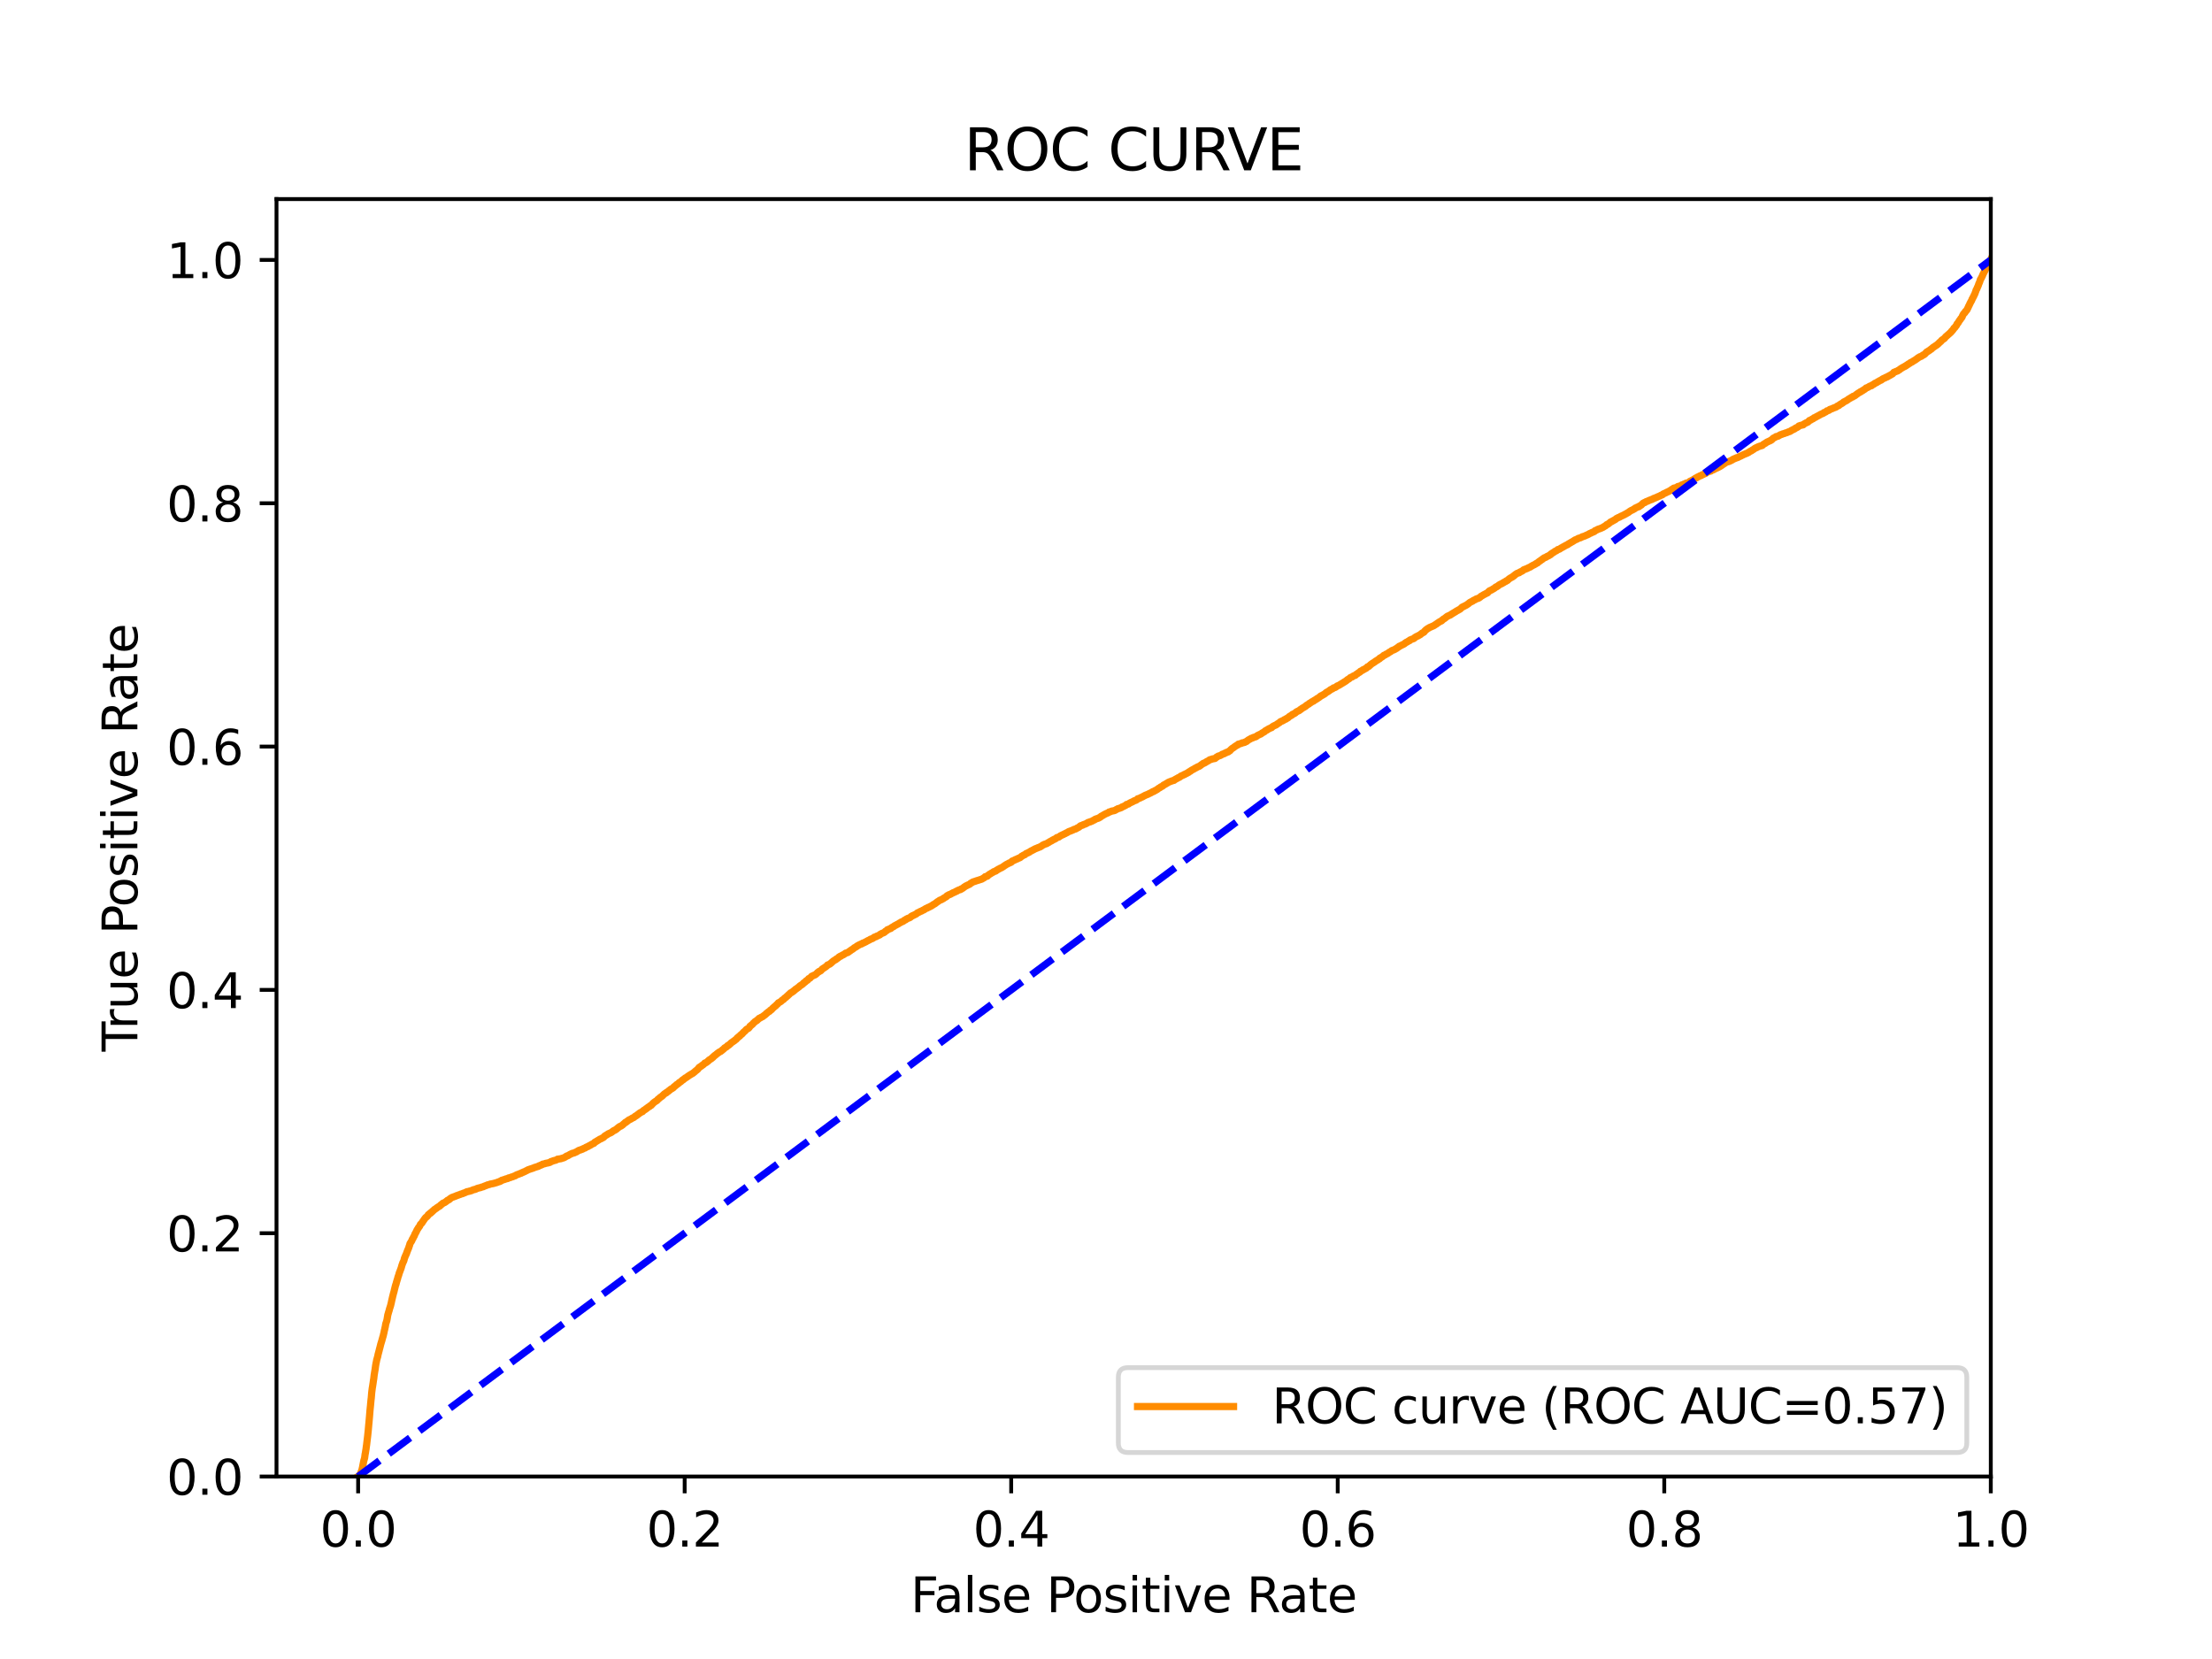 <?xml version="1.0" encoding="utf-8" standalone="no"?>
<!DOCTYPE svg PUBLIC "-//W3C//DTD SVG 1.1//EN"
  "http://www.w3.org/Graphics/SVG/1.1/DTD/svg11.dtd">
<svg xmlns:xlink="http://www.w3.org/1999/xlink" width="460.8pt" height="345.6pt" viewBox="0 0 460.8 345.6" xmlns="http://www.w3.org/2000/svg" version="1.1">
 <defs>
  <style type="text/css">*{stroke-linejoin: round; stroke-linecap: butt}</style>
 </defs>
 <g id="figure_1">
  <g id="patch_1">
   <path d="M 0 345.6 
L 460.8 345.6 
L 460.8 0 
L 0 0 
z
" style="fill: #ffffff"/>
  </g>
  <g id="axes_1">
   <g id="patch_2">
    <path d="M 57.6 307.584 
L 414.72 307.584 
L 414.72 41.472 
L 57.6 41.472 
z
" style="fill: #ffffff"/>
   </g>
   <g id="matplotlib.axis_1">
    <g id="xtick_1">
     <g id="line2d_1">
      <defs>
       <path id="m6ceed8ecee" d="M 0 0 
L 0 3.5 
" style="stroke: #000000; stroke-width: 0.8"/>
      </defs>
      <g>
       <use xlink:href="#m6ceed8ecee" x="74.606" y="307.584" style="stroke: #000000; stroke-width: 0.8"/>
      </g>
     </g>
     <g id="text_1">
      <!-- 0.0 -->
      <g transform="translate(66.654 322.182)scale(0.1 -0.1)">
       <defs>
        <path id="DejaVuSans-30" d="M 2034 4250 
Q 1547 4250 1301 3770 
Q 1056 3291 1056 2328 
Q 1056 1369 1301 889 
Q 1547 409 2034 409 
Q 2525 409 2770 889 
Q 3016 1369 3016 2328 
Q 3016 3291 2770 3770 
Q 2525 4250 2034 4250 
z
M 2034 4750 
Q 2819 4750 3233 4129 
Q 3647 3509 3647 2328 
Q 3647 1150 3233 529 
Q 2819 -91 2034 -91 
Q 1250 -91 836 529 
Q 422 1150 422 2328 
Q 422 3509 836 4129 
Q 1250 4750 2034 4750 
z
" transform="scale(0.016)"/>
        <path id="DejaVuSans-2e" d="M 684 794 
L 1344 794 
L 1344 0 
L 684 0 
L 684 794 
z
" transform="scale(0.016)"/>
       </defs>
       <use xlink:href="#DejaVuSans-30"/>
       <use xlink:href="#DejaVuSans-2e" x="63.623"/>
       <use xlink:href="#DejaVuSans-30" x="95.41"/>
      </g>
     </g>
    </g>
    <g id="xtick_2">
     <g id="line2d_2">
      <g>
       <use xlink:href="#m6ceed8ecee" x="142.629" y="307.584" style="stroke: #000000; stroke-width: 0.8"/>
      </g>
     </g>
     <g id="text_2">
      <!-- 0.2 -->
      <g transform="translate(134.677 322.182)scale(0.1 -0.1)">
       <defs>
        <path id="DejaVuSans-32" d="M 1228 531 
L 3431 531 
L 3431 0 
L 469 0 
L 469 531 
Q 828 903 1448 1529 
Q 2069 2156 2228 2338 
Q 2531 2678 2651 2914 
Q 2772 3150 2772 3378 
Q 2772 3750 2511 3984 
Q 2250 4219 1831 4219 
Q 1534 4219 1204 4116 
Q 875 4013 500 3803 
L 500 4441 
Q 881 4594 1212 4672 
Q 1544 4750 1819 4750 
Q 2544 4750 2975 4387 
Q 3406 4025 3406 3419 
Q 3406 3131 3298 2873 
Q 3191 2616 2906 2266 
Q 2828 2175 2409 1742 
Q 1991 1309 1228 531 
z
" transform="scale(0.016)"/>
       </defs>
       <use xlink:href="#DejaVuSans-30"/>
       <use xlink:href="#DejaVuSans-2e" x="63.623"/>
       <use xlink:href="#DejaVuSans-32" x="95.41"/>
      </g>
     </g>
    </g>
    <g id="xtick_3">
     <g id="line2d_3">
      <g>
       <use xlink:href="#m6ceed8ecee" x="210.651" y="307.584" style="stroke: #000000; stroke-width: 0.8"/>
      </g>
     </g>
     <g id="text_3">
      <!-- 0.4 -->
      <g transform="translate(202.7 322.182)scale(0.1 -0.1)">
       <defs>
        <path id="DejaVuSans-34" d="M 2419 4116 
L 825 1625 
L 2419 1625 
L 2419 4116 
z
M 2253 4666 
L 3047 4666 
L 3047 1625 
L 3713 1625 
L 3713 1100 
L 3047 1100 
L 3047 0 
L 2419 0 
L 2419 1100 
L 313 1100 
L 313 1709 
L 2253 4666 
z
" transform="scale(0.016)"/>
       </defs>
       <use xlink:href="#DejaVuSans-30"/>
       <use xlink:href="#DejaVuSans-2e" x="63.623"/>
       <use xlink:href="#DejaVuSans-34" x="95.41"/>
      </g>
     </g>
    </g>
    <g id="xtick_4">
     <g id="line2d_4">
      <g>
       <use xlink:href="#m6ceed8ecee" x="278.674" y="307.584" style="stroke: #000000; stroke-width: 0.8"/>
      </g>
     </g>
     <g id="text_4">
      <!-- 0.6 -->
      <g transform="translate(270.723 322.182)scale(0.1 -0.1)">
       <defs>
        <path id="DejaVuSans-36" d="M 2113 2584 
Q 1688 2584 1439 2293 
Q 1191 2003 1191 1497 
Q 1191 994 1439 701 
Q 1688 409 2113 409 
Q 2538 409 2786 701 
Q 3034 994 3034 1497 
Q 3034 2003 2786 2293 
Q 2538 2584 2113 2584 
z
M 3366 4563 
L 3366 3988 
Q 3128 4100 2886 4159 
Q 2644 4219 2406 4219 
Q 1781 4219 1451 3797 
Q 1122 3375 1075 2522 
Q 1259 2794 1537 2939 
Q 1816 3084 2150 3084 
Q 2853 3084 3261 2657 
Q 3669 2231 3669 1497 
Q 3669 778 3244 343 
Q 2819 -91 2113 -91 
Q 1303 -91 875 529 
Q 447 1150 447 2328 
Q 447 3434 972 4092 
Q 1497 4750 2381 4750 
Q 2619 4750 2861 4703 
Q 3103 4656 3366 4563 
z
" transform="scale(0.016)"/>
       </defs>
       <use xlink:href="#DejaVuSans-30"/>
       <use xlink:href="#DejaVuSans-2e" x="63.623"/>
       <use xlink:href="#DejaVuSans-36" x="95.41"/>
      </g>
     </g>
    </g>
    <g id="xtick_5">
     <g id="line2d_5">
      <g>
       <use xlink:href="#m6ceed8ecee" x="346.697" y="307.584" style="stroke: #000000; stroke-width: 0.8"/>
      </g>
     </g>
     <g id="text_5">
      <!-- 0.8 -->
      <g transform="translate(338.746 322.182)scale(0.1 -0.1)">
       <defs>
        <path id="DejaVuSans-38" d="M 2034 2216 
Q 1584 2216 1326 1975 
Q 1069 1734 1069 1313 
Q 1069 891 1326 650 
Q 1584 409 2034 409 
Q 2484 409 2743 651 
Q 3003 894 3003 1313 
Q 3003 1734 2745 1975 
Q 2488 2216 2034 2216 
z
M 1403 2484 
Q 997 2584 770 2862 
Q 544 3141 544 3541 
Q 544 4100 942 4425 
Q 1341 4750 2034 4750 
Q 2731 4750 3128 4425 
Q 3525 4100 3525 3541 
Q 3525 3141 3298 2862 
Q 3072 2584 2669 2484 
Q 3125 2378 3379 2068 
Q 3634 1759 3634 1313 
Q 3634 634 3220 271 
Q 2806 -91 2034 -91 
Q 1263 -91 848 271 
Q 434 634 434 1313 
Q 434 1759 690 2068 
Q 947 2378 1403 2484 
z
M 1172 3481 
Q 1172 3119 1398 2916 
Q 1625 2713 2034 2713 
Q 2441 2713 2670 2916 
Q 2900 3119 2900 3481 
Q 2900 3844 2670 4047 
Q 2441 4250 2034 4250 
Q 1625 4250 1398 4047 
Q 1172 3844 1172 3481 
z
" transform="scale(0.016)"/>
       </defs>
       <use xlink:href="#DejaVuSans-30"/>
       <use xlink:href="#DejaVuSans-2e" x="63.623"/>
       <use xlink:href="#DejaVuSans-38" x="95.41"/>
      </g>
     </g>
    </g>
    <g id="xtick_6">
     <g id="line2d_6">
      <g>
       <use xlink:href="#m6ceed8ecee" x="414.72" y="307.584" style="stroke: #000000; stroke-width: 0.8"/>
      </g>
     </g>
     <g id="text_6">
      <!-- 1.0 -->
      <g transform="translate(406.768 322.182)scale(0.1 -0.1)">
       <defs>
        <path id="DejaVuSans-31" d="M 794 531 
L 1825 531 
L 1825 4091 
L 703 3866 
L 703 4441 
L 1819 4666 
L 2450 4666 
L 2450 531 
L 3481 531 
L 3481 0 
L 794 0 
L 794 531 
z
" transform="scale(0.016)"/>
       </defs>
       <use xlink:href="#DejaVuSans-31"/>
       <use xlink:href="#DejaVuSans-2e" x="63.623"/>
       <use xlink:href="#DejaVuSans-30" x="95.41"/>
      </g>
     </g>
    </g>
    <g id="text_7">
     <!-- False Positive Rate -->
     <g transform="translate(189.694 335.861)scale(0.1 -0.1)">
      <defs>
       <path id="DejaVuSans-46" d="M 628 4666 
L 3309 4666 
L 3309 4134 
L 1259 4134 
L 1259 2759 
L 3109 2759 
L 3109 2228 
L 1259 2228 
L 1259 0 
L 628 0 
L 628 4666 
z
" transform="scale(0.016)"/>
       <path id="DejaVuSans-61" d="M 2194 1759 
Q 1497 1759 1228 1600 
Q 959 1441 959 1056 
Q 959 750 1161 570 
Q 1363 391 1709 391 
Q 2188 391 2477 730 
Q 2766 1069 2766 1631 
L 2766 1759 
L 2194 1759 
z
M 3341 1997 
L 3341 0 
L 2766 0 
L 2766 531 
Q 2569 213 2275 61 
Q 1981 -91 1556 -91 
Q 1019 -91 701 211 
Q 384 513 384 1019 
Q 384 1609 779 1909 
Q 1175 2209 1959 2209 
L 2766 2209 
L 2766 2266 
Q 2766 2663 2505 2880 
Q 2244 3097 1772 3097 
Q 1472 3097 1187 3025 
Q 903 2953 641 2809 
L 641 3341 
Q 956 3463 1253 3523 
Q 1550 3584 1831 3584 
Q 2591 3584 2966 3190 
Q 3341 2797 3341 1997 
z
" transform="scale(0.016)"/>
       <path id="DejaVuSans-6c" d="M 603 4863 
L 1178 4863 
L 1178 0 
L 603 0 
L 603 4863 
z
" transform="scale(0.016)"/>
       <path id="DejaVuSans-73" d="M 2834 3397 
L 2834 2853 
Q 2591 2978 2328 3040 
Q 2066 3103 1784 3103 
Q 1356 3103 1142 2972 
Q 928 2841 928 2578 
Q 928 2378 1081 2264 
Q 1234 2150 1697 2047 
L 1894 2003 
Q 2506 1872 2764 1633 
Q 3022 1394 3022 966 
Q 3022 478 2636 193 
Q 2250 -91 1575 -91 
Q 1294 -91 989 -36 
Q 684 19 347 128 
L 347 722 
Q 666 556 975 473 
Q 1284 391 1588 391 
Q 1994 391 2212 530 
Q 2431 669 2431 922 
Q 2431 1156 2273 1281 
Q 2116 1406 1581 1522 
L 1381 1569 
Q 847 1681 609 1914 
Q 372 2147 372 2553 
Q 372 3047 722 3315 
Q 1072 3584 1716 3584 
Q 2034 3584 2315 3537 
Q 2597 3491 2834 3397 
z
" transform="scale(0.016)"/>
       <path id="DejaVuSans-65" d="M 3597 1894 
L 3597 1613 
L 953 1613 
Q 991 1019 1311 708 
Q 1631 397 2203 397 
Q 2534 397 2845 478 
Q 3156 559 3463 722 
L 3463 178 
Q 3153 47 2828 -22 
Q 2503 -91 2169 -91 
Q 1331 -91 842 396 
Q 353 884 353 1716 
Q 353 2575 817 3079 
Q 1281 3584 2069 3584 
Q 2775 3584 3186 3129 
Q 3597 2675 3597 1894 
z
M 3022 2063 
Q 3016 2534 2758 2815 
Q 2500 3097 2075 3097 
Q 1594 3097 1305 2825 
Q 1016 2553 972 2059 
L 3022 2063 
z
" transform="scale(0.016)"/>
       <path id="DejaVuSans-20" transform="scale(0.016)"/>
       <path id="DejaVuSans-50" d="M 1259 4147 
L 1259 2394 
L 2053 2394 
Q 2494 2394 2734 2622 
Q 2975 2850 2975 3272 
Q 2975 3691 2734 3919 
Q 2494 4147 2053 4147 
L 1259 4147 
z
M 628 4666 
L 2053 4666 
Q 2838 4666 3239 4311 
Q 3641 3956 3641 3272 
Q 3641 2581 3239 2228 
Q 2838 1875 2053 1875 
L 1259 1875 
L 1259 0 
L 628 0 
L 628 4666 
z
" transform="scale(0.016)"/>
       <path id="DejaVuSans-6f" d="M 1959 3097 
Q 1497 3097 1228 2736 
Q 959 2375 959 1747 
Q 959 1119 1226 758 
Q 1494 397 1959 397 
Q 2419 397 2687 759 
Q 2956 1122 2956 1747 
Q 2956 2369 2687 2733 
Q 2419 3097 1959 3097 
z
M 1959 3584 
Q 2709 3584 3137 3096 
Q 3566 2609 3566 1747 
Q 3566 888 3137 398 
Q 2709 -91 1959 -91 
Q 1206 -91 779 398 
Q 353 888 353 1747 
Q 353 2609 779 3096 
Q 1206 3584 1959 3584 
z
" transform="scale(0.016)"/>
       <path id="DejaVuSans-69" d="M 603 3500 
L 1178 3500 
L 1178 0 
L 603 0 
L 603 3500 
z
M 603 4863 
L 1178 4863 
L 1178 4134 
L 603 4134 
L 603 4863 
z
" transform="scale(0.016)"/>
       <path id="DejaVuSans-74" d="M 1172 4494 
L 1172 3500 
L 2356 3500 
L 2356 3053 
L 1172 3053 
L 1172 1153 
Q 1172 725 1289 603 
Q 1406 481 1766 481 
L 2356 481 
L 2356 0 
L 1766 0 
Q 1100 0 847 248 
Q 594 497 594 1153 
L 594 3053 
L 172 3053 
L 172 3500 
L 594 3500 
L 594 4494 
L 1172 4494 
z
" transform="scale(0.016)"/>
       <path id="DejaVuSans-76" d="M 191 3500 
L 800 3500 
L 1894 563 
L 2988 3500 
L 3597 3500 
L 2284 0 
L 1503 0 
L 191 3500 
z
" transform="scale(0.016)"/>
       <path id="DejaVuSans-52" d="M 2841 2188 
Q 3044 2119 3236 1894 
Q 3428 1669 3622 1275 
L 4263 0 
L 3584 0 
L 2988 1197 
Q 2756 1666 2539 1819 
Q 2322 1972 1947 1972 
L 1259 1972 
L 1259 0 
L 628 0 
L 628 4666 
L 2053 4666 
Q 2853 4666 3247 4331 
Q 3641 3997 3641 3322 
Q 3641 2881 3436 2590 
Q 3231 2300 2841 2188 
z
M 1259 4147 
L 1259 2491 
L 2053 2491 
Q 2509 2491 2742 2702 
Q 2975 2913 2975 3322 
Q 2975 3731 2742 3939 
Q 2509 4147 2053 4147 
L 1259 4147 
z
" transform="scale(0.016)"/>
      </defs>
      <use xlink:href="#DejaVuSans-46"/>
      <use xlink:href="#DejaVuSans-61" x="48.395"/>
      <use xlink:href="#DejaVuSans-6c" x="109.674"/>
      <use xlink:href="#DejaVuSans-73" x="137.457"/>
      <use xlink:href="#DejaVuSans-65" x="189.557"/>
      <use xlink:href="#DejaVuSans-20" x="251.08"/>
      <use xlink:href="#DejaVuSans-50" x="282.867"/>
      <use xlink:href="#DejaVuSans-6f" x="339.545"/>
      <use xlink:href="#DejaVuSans-73" x="400.727"/>
      <use xlink:href="#DejaVuSans-69" x="452.826"/>
      <use xlink:href="#DejaVuSans-74" x="480.609"/>
      <use xlink:href="#DejaVuSans-69" x="519.818"/>
      <use xlink:href="#DejaVuSans-76" x="547.602"/>
      <use xlink:href="#DejaVuSans-65" x="606.781"/>
      <use xlink:href="#DejaVuSans-20" x="668.305"/>
      <use xlink:href="#DejaVuSans-52" x="700.092"/>
      <use xlink:href="#DejaVuSans-61" x="767.324"/>
      <use xlink:href="#DejaVuSans-74" x="828.604"/>
      <use xlink:href="#DejaVuSans-65" x="867.812"/>
     </g>
    </g>
   </g>
   <g id="matplotlib.axis_2">
    <g id="ytick_1">
     <g id="line2d_7">
      <defs>
       <path id="m15595baea5" d="M 0 0 
L -3.5 0 
" style="stroke: #000000; stroke-width: 0.8"/>
      </defs>
      <g>
       <use xlink:href="#m15595baea5" x="57.6" y="307.584" style="stroke: #000000; stroke-width: 0.8"/>
      </g>
     </g>
     <g id="text_8">
      <!-- 0.0 -->
      <g transform="translate(34.697 311.383)scale(0.1 -0.1)">
       <use xlink:href="#DejaVuSans-30"/>
       <use xlink:href="#DejaVuSans-2e" x="63.623"/>
       <use xlink:href="#DejaVuSans-30" x="95.41"/>
      </g>
     </g>
    </g>
    <g id="ytick_2">
     <g id="line2d_8">
      <g>
       <use xlink:href="#m15595baea5" x="57.6" y="256.896" style="stroke: #000000; stroke-width: 0.8"/>
      </g>
     </g>
     <g id="text_9">
      <!-- 0.2 -->
      <g transform="translate(34.697 260.695)scale(0.1 -0.1)">
       <use xlink:href="#DejaVuSans-30"/>
       <use xlink:href="#DejaVuSans-2e" x="63.623"/>
       <use xlink:href="#DejaVuSans-32" x="95.41"/>
      </g>
     </g>
    </g>
    <g id="ytick_3">
     <g id="line2d_9">
      <g>
       <use xlink:href="#m15595baea5" x="57.6" y="206.208" style="stroke: #000000; stroke-width: 0.8"/>
      </g>
     </g>
     <g id="text_10">
      <!-- 0.4 -->
      <g transform="translate(34.697 210.007)scale(0.1 -0.1)">
       <use xlink:href="#DejaVuSans-30"/>
       <use xlink:href="#DejaVuSans-2e" x="63.623"/>
       <use xlink:href="#DejaVuSans-34" x="95.41"/>
      </g>
     </g>
    </g>
    <g id="ytick_4">
     <g id="line2d_10">
      <g>
       <use xlink:href="#m15595baea5" x="57.6" y="155.52" style="stroke: #000000; stroke-width: 0.8"/>
      </g>
     </g>
     <g id="text_11">
      <!-- 0.6 -->
      <g transform="translate(34.697 159.319)scale(0.1 -0.1)">
       <use xlink:href="#DejaVuSans-30"/>
       <use xlink:href="#DejaVuSans-2e" x="63.623"/>
       <use xlink:href="#DejaVuSans-36" x="95.41"/>
      </g>
     </g>
    </g>
    <g id="ytick_5">
     <g id="line2d_11">
      <g>
       <use xlink:href="#m15595baea5" x="57.6" y="104.832" style="stroke: #000000; stroke-width: 0.8"/>
      </g>
     </g>
     <g id="text_12">
      <!-- 0.8 -->
      <g transform="translate(34.697 108.631)scale(0.1 -0.1)">
       <use xlink:href="#DejaVuSans-30"/>
       <use xlink:href="#DejaVuSans-2e" x="63.623"/>
       <use xlink:href="#DejaVuSans-38" x="95.41"/>
      </g>
     </g>
    </g>
    <g id="ytick_6">
     <g id="line2d_12">
      <g>
       <use xlink:href="#m15595baea5" x="57.6" y="54.144" style="stroke: #000000; stroke-width: 0.8"/>
      </g>
     </g>
     <g id="text_13">
      <!-- 1.0 -->
      <g transform="translate(34.697 57.943)scale(0.1 -0.1)">
       <use xlink:href="#DejaVuSans-31"/>
       <use xlink:href="#DejaVuSans-2e" x="63.623"/>
       <use xlink:href="#DejaVuSans-30" x="95.41"/>
      </g>
     </g>
    </g>
    <g id="text_14">
     <!-- True Positive Rate -->
     <g transform="translate(28.617 219.058)rotate(-90)scale(0.1 -0.1)">
      <defs>
       <path id="DejaVuSans-54" d="M -19 4666 
L 3928 4666 
L 3928 4134 
L 2272 4134 
L 2272 0 
L 1638 0 
L 1638 4134 
L -19 4134 
L -19 4666 
z
" transform="scale(0.016)"/>
       <path id="DejaVuSans-72" d="M 2631 2963 
Q 2534 3019 2420 3045 
Q 2306 3072 2169 3072 
Q 1681 3072 1420 2755 
Q 1159 2438 1159 1844 
L 1159 0 
L 581 0 
L 581 3500 
L 1159 3500 
L 1159 2956 
Q 1341 3275 1631 3429 
Q 1922 3584 2338 3584 
Q 2397 3584 2469 3576 
Q 2541 3569 2628 3553 
L 2631 2963 
z
" transform="scale(0.016)"/>
       <path id="DejaVuSans-75" d="M 544 1381 
L 544 3500 
L 1119 3500 
L 1119 1403 
Q 1119 906 1312 657 
Q 1506 409 1894 409 
Q 2359 409 2629 706 
Q 2900 1003 2900 1516 
L 2900 3500 
L 3475 3500 
L 3475 0 
L 2900 0 
L 2900 538 
Q 2691 219 2414 64 
Q 2138 -91 1772 -91 
Q 1169 -91 856 284 
Q 544 659 544 1381 
z
M 1991 3584 
L 1991 3584 
z
" transform="scale(0.016)"/>
      </defs>
      <use xlink:href="#DejaVuSans-54"/>
      <use xlink:href="#DejaVuSans-72" x="46.334"/>
      <use xlink:href="#DejaVuSans-75" x="87.447"/>
      <use xlink:href="#DejaVuSans-65" x="150.826"/>
      <use xlink:href="#DejaVuSans-20" x="212.35"/>
      <use xlink:href="#DejaVuSans-50" x="244.137"/>
      <use xlink:href="#DejaVuSans-6f" x="300.814"/>
      <use xlink:href="#DejaVuSans-73" x="361.996"/>
      <use xlink:href="#DejaVuSans-69" x="414.096"/>
      <use xlink:href="#DejaVuSans-74" x="441.879"/>
      <use xlink:href="#DejaVuSans-69" x="481.088"/>
      <use xlink:href="#DejaVuSans-76" x="508.871"/>
      <use xlink:href="#DejaVuSans-65" x="568.051"/>
      <use xlink:href="#DejaVuSans-20" x="629.574"/>
      <use xlink:href="#DejaVuSans-52" x="661.361"/>
      <use xlink:href="#DejaVuSans-61" x="728.594"/>
      <use xlink:href="#DejaVuSans-74" x="789.873"/>
      <use xlink:href="#DejaVuSans-65" x="829.082"/>
     </g>
    </g>
   </g>
   <g id="line2d_13">
    <path d="M 74.606 307.584 
L 74.785 307.475 
L 74.876 307.407 
L 74.895 307.407 
L 74.948 307.297 
L 75.033 307.065 
L 75.057 307.065 
L 75.134 306.956 
L 75.234 306.587 
L 75.244 306.587 
L 75.297 306.478 
L 75.406 306.15 
L 75.408 306.15 
L 75.431 306.041 
L 75.539 305.577 
L 75.542 305.577 
L 75.556 305.468 
L 75.666 304.894 
L 75.688 304.785 
L 75.796 304.253 
L 75.798 304.253 
L 75.834 304.143 
L 75.945 303.761 
L 75.965 303.652 
L 76.071 302.86 
L 76.076 302.86 
L 76.106 302.751 
L 76.216 302.041 
L 76.217 302.041 
L 76.239 301.932 
L 76.343 301.126 
L 76.35 301.126 
L 76.365 301.017 
L 76.469 300.129 
L 76.476 300.129 
L 76.484 300.02 
L 76.594 299.092 
L 76.605 298.983 
L 76.715 297.945 
L 76.716 297.945 
L 76.725 297.836 
L 76.832 296.621 
L 76.835 296.621 
L 76.846 296.511 
L 76.955 295.283 
L 76.957 295.283 
L 76.966 295.173 
L 77.074 293.835 
L 77.076 293.835 
L 77.085 293.726 
L 77.196 292.634 
L 77.196 292.634 
L 77.202 292.525 
L 77.306 291.446 
L 77.313 291.446 
L 77.33 291.337 
L 77.441 290.026 
L 77.456 289.917 
L 77.564 289.057 
L 77.567 289.057 
L 77.593 288.948 
L 77.698 288.251 
L 77.704 288.251 
L 77.716 288.142 
L 77.825 287.378 
L 77.827 287.378 
L 77.851 287.268 
L 77.959 286.326 
L 77.962 286.326 
L 77.984 286.217 
L 78.095 285.521 
L 78.121 285.412 
L 78.231 284.606 
L 78.232 284.606 
L 78.246 284.497 
L 78.35 283.896 
L 78.357 283.896 
L 78.383 283.787 
L 78.493 283.213 
L 78.493 283.213 
L 78.533 283.104 
L 78.632 282.736 
L 78.644 282.736 
L 78.669 282.626 
L 78.78 282.08 
L 78.78 282.08 
L 78.816 281.971 
L 78.924 281.548 
L 78.927 281.548 
L 78.958 281.439 
L 79.065 280.988 
L 79.069 280.988 
L 79.099 280.879 
L 79.21 280.456 
L 79.21 280.456 
L 79.236 280.346 
L 79.341 279.923 
L 79.347 279.923 
L 79.382 279.814 
L 79.492 279.432 
L 79.493 279.432 
L 79.535 279.322 
L 79.637 278.913 
L 79.646 278.913 
L 79.673 278.804 
L 79.779 278.421 
L 79.784 278.421 
L 79.823 278.312 
L 79.934 277.807 
L 79.934 277.807 
L 79.969 277.698 
L 80.079 277.124 
L 80.08 277.124 
L 80.118 277.015 
L 80.226 276.496 
L 80.229 276.496 
L 80.26 276.387 
L 80.363 275.745 
L 80.371 275.745 
L 80.413 275.636 
L 80.522 275.281 
L 80.523 275.281 
L 80.565 275.172 
L 80.676 274.612 
L 80.676 274.612 
L 80.688 274.503 
L 80.796 273.861 
L 80.799 273.861 
L 80.84 273.752 
L 80.948 273.356 
L 80.951 273.356 
L 80.984 273.247 
L 81.091 272.905 
L 81.095 272.905 
L 81.108 272.796 
L 81.212 272.455 
L 81.218 272.455 
L 81.253 272.346 
L 81.359 272.004 
L 81.364 272.004 
L 81.387 271.895 
L 81.492 271.458 
L 81.498 271.458 
L 81.516 271.349 
L 81.626 270.83 
L 81.626 270.83 
L 81.654 270.721 
L 81.762 270.257 
L 81.765 270.257 
L 81.787 270.148 
L 81.896 269.724 
L 81.898 269.724 
L 81.92 269.615 
L 82.024 269.233 
L 82.031 269.233 
L 82.063 269.124 
L 82.174 268.632 
L 82.174 268.632 
L 82.206 268.523 
L 82.317 268.072 
L 82.317 268.072 
L 82.343 267.963 
L 82.441 267.622 
L 82.454 267.622 
L 82.495 267.513 
L 82.605 267.062 
L 82.606 267.062 
L 82.644 266.953 
L 82.753 266.57 
L 82.754 266.57 
L 82.803 266.461 
L 82.907 266.024 
L 82.913 266.024 
L 82.953 265.915 
L 83.063 265.601 
L 83.064 265.601 
L 83.093 265.492 
L 83.2 265.096 
L 83.204 265.096 
L 83.262 264.987 
L 83.371 264.673 
L 83.373 264.673 
L 83.419 264.564 
L 83.518 264.277 
L 83.529 264.277 
L 83.563 264.168 
L 83.672 263.785 
L 83.674 263.785 
L 83.699 263.676 
L 83.806 263.362 
L 83.809 263.362 
L 83.851 263.253 
L 83.947 262.966 
L 83.962 262.966 
L 84.032 262.857 
L 84.143 262.57 
L 84.143 262.57 
L 84.172 262.461 
L 84.274 262.051 
L 84.283 262.051 
L 84.331 261.942 
L 84.44 261.655 
L 84.441 261.655 
L 84.499 261.546 
L 84.603 261.287 
L 84.609 261.287 
L 84.668 261.178 
L 84.774 260.836 
L 84.778 260.836 
L 84.826 260.727 
L 84.927 260.427 
L 84.937 260.427 
L 84.987 260.317 
L 85.098 260.044 
L 85.098 260.044 
L 85.142 259.935 
L 85.246 259.594 
L 85.252 259.594 
L 85.299 259.485 
L 85.408 259.061 
L 85.41 259.061 
L 85.484 258.952 
L 85.594 258.761 
L 85.594 258.761 
L 85.675 258.652 
L 85.778 258.474 
L 85.786 258.474 
L 85.809 258.365 
L 85.907 258.133 
L 85.918 258.133 
L 86.019 258.024 
L 86.127 257.723 
L 86.13 257.723 
L 86.207 257.614 
L 86.319 257.423 
L 86.354 257.314 
L 86.465 257.013 
L 86.465 257.013 
L 86.558 256.904 
L 86.665 256.672 
L 86.669 256.672 
L 86.735 256.563 
L 86.85 256.276 
L 86.918 256.167 
L 87.018 256.003 
L 87.028 256.003 
L 87.097 255.894 
L 87.198 255.703 
L 87.208 255.703 
L 87.303 255.594 
L 87.406 255.443 
L 87.414 255.443 
L 87.47 255.334 
L 87.579 255.061 
L 87.58 255.061 
L 87.695 254.952 
L 87.794 254.856 
L 87.806 254.856 
L 87.912 254.747 
L 88.021 254.529 
L 88.023 254.529 
L 88.114 254.419 
L 88.223 254.256 
L 88.224 254.256 
L 88.294 254.146 
L 88.4 253.996 
L 88.405 253.996 
L 88.478 253.887 
L 88.586 253.75 
L 88.589 253.75 
L 88.667 253.641 
L 88.76 253.573 
L 88.778 253.573 
L 88.915 253.464 
L 89.027 253.341 
L 89.132 253.232 
L 89.214 253.054 
L 89.243 253.054 
L 89.398 252.945 
L 89.482 252.822 
L 89.509 252.822 
L 89.721 252.713 
L 89.818 252.549 
L 89.832 252.549 
L 90.023 252.44 
L 90.108 252.303 
L 90.133 252.303 
L 90.273 252.194 
L 90.379 252.098 
L 90.383 252.098 
L 90.45 251.989 
L 90.547 251.935 
L 90.56 251.935 
L 90.729 251.825 
L 90.809 251.757 
L 90.84 251.757 
L 90.973 251.648 
L 91.055 251.566 
L 91.083 251.566 
L 91.246 251.457 
L 91.338 251.388 
L 91.357 251.388 
L 91.515 251.279 
L 91.59 251.238 
L 91.624 251.238 
L 91.723 251.129 
L 91.806 251.02 
L 91.834 251.02 
L 91.992 250.911 
L 92.066 250.815 
L 92.103 250.815 
L 92.224 250.706 
L 92.309 250.624 
L 92.335 250.624 
L 92.633 250.515 
L 92.738 250.433 
L 92.743 250.433 
L 92.918 250.323 
L 93.001 250.228 
L 93.029 250.228 
L 93.172 250.119 
L 93.219 250.05 
L 93.283 250.05 
L 93.465 249.941 
L 93.508 249.9 
L 93.576 249.9 
L 93.661 249.791 
L 93.721 249.723 
L 93.772 249.723 
L 93.892 249.614 
L 93.996 249.545 
L 94.003 249.545 
L 94.185 249.436 
L 94.264 249.409 
L 94.296 249.409 
L 94.574 249.299 
L 94.663 249.259 
L 94.685 249.259 
L 94.993 249.149 
L 95.095 249.081 
L 95.104 249.081 
L 95.455 248.972 
L 95.566 248.917 
L 95.907 248.808 
L 95.991 248.753 
L 96.018 248.753 
L 96.407 248.644 
L 96.477 248.576 
L 96.518 248.576 
L 96.856 248.467 
L 96.948 248.398 
L 96.966 248.398 
L 97.244 248.289 
L 97.28 248.248 
L 97.354 248.248 
L 97.844 248.139 
L 97.853 248.112 
L 97.954 248.112 
L 98.291 248.002 
L 98.377 247.934 
L 98.4 247.934 
L 98.715 247.825 
L 98.715 247.811 
L 98.824 247.811 
L 99.172 247.702 
L 99.283 247.62 
L 99.609 247.511 
L 99.669 247.484 
L 99.72 247.484 
L 100.202 247.374 
L 100.3 247.306 
L 100.313 247.306 
L 100.749 247.197 
L 100.854 247.115 
L 100.859 247.115 
L 101.178 247.006 
L 101.245 246.965 
L 101.289 246.965 
L 101.526 246.856 
L 101.576 246.828 
L 101.637 246.828 
L 102.046 246.719 
L 102.12 246.664 
L 102.157 246.664 
L 102.736 246.555 
L 102.841 246.528 
L 102.847 246.528 
L 103.222 246.419 
L 103.318 246.391 
L 103.329 246.391 
L 103.668 246.282 
L 103.767 246.228 
L 103.779 246.228 
L 104.152 246.118 
L 104.179 246.064 
L 104.262 246.064 
L 104.462 245.955 
L 104.522 245.873 
L 104.572 245.873 
L 104.893 245.763 
L 104.99 245.736 
L 105.003 245.736 
L 105.312 245.627 
L 105.381 245.586 
L 105.422 245.586 
L 105.815 245.49 
L 105.815 245.477 
L 105.921 245.395 
L 105.925 245.395 
L 106.381 245.286 
L 106.483 245.217 
L 106.492 245.217 
L 106.883 245.108 
L 106.99 245.04 
L 106.994 245.04 
L 107.343 244.931 
L 107.445 244.835 
L 107.453 244.835 
L 107.673 244.726 
L 107.772 244.685 
L 107.782 244.685 
L 108.119 244.576 
L 108.217 244.507 
L 108.23 244.507 
L 108.589 244.398 
L 108.693 244.303 
L 108.7 244.303 
L 109.025 244.193 
L 109.068 244.139 
L 109.135 244.139 
L 109.364 244.029 
L 109.475 243.975 
L 109.475 243.975 
L 109.661 243.866 
L 109.772 243.838 
L 109.932 243.729 
L 110.042 243.674 
L 110.043 243.674 
L 110.388 243.565 
L 110.449 243.524 
L 110.498 243.524 
L 110.834 243.415 
L 110.879 243.388 
L 110.945 243.388 
L 111.202 243.279 
L 111.301 243.224 
L 111.313 243.224 
L 111.667 243.115 
L 111.756 243.074 
L 111.777 243.074 
L 112.162 242.965 
L 112.263 242.869 
L 112.273 242.869 
L 112.594 242.76 
L 112.668 242.705 
L 112.704 242.705 
L 112.969 242.596 
L 113.042 242.514 
L 113.079 242.514 
L 113.549 242.405 
L 113.652 242.35 
L 113.66 242.35 
L 114.247 242.241 
L 114.287 242.214 
L 114.358 242.214 
L 114.646 242.104 
L 114.758 241.982 
L 115.152 241.872 
L 115.259 241.804 
L 115.262 241.804 
L 115.748 241.695 
L 115.859 241.64 
L 115.859 241.64 
L 116.11 241.531 
L 116.15 241.476 
L 116.221 241.476 
L 116.918 241.367 
L 117.008 241.313 
L 117.029 241.313 
L 117.419 241.203 
L 117.518 241.149 
L 117.529 241.149 
L 117.74 241.039 
L 117.843 240.958 
L 117.851 240.958 
L 118.028 240.848 
L 118.042 240.821 
L 118.137 240.821 
L 118.385 240.712 
L 118.485 240.63 
L 118.496 240.63 
L 118.688 240.521 
L 118.797 240.452 
L 118.798 240.452 
L 119.069 240.343 
L 119.164 240.275 
L 119.18 240.275 
L 119.627 240.166 
L 119.721 240.111 
L 119.738 240.111 
L 119.942 240.002 
L 120.049 239.975 
L 120.053 239.975 
L 120.243 239.865 
L 120.355 239.77 
L 120.592 239.66 
L 120.634 239.62 
L 120.703 239.62 
L 121.033 239.51 
L 121.067 239.469 
L 121.144 239.469 
L 121.417 239.36 
L 121.512 239.278 
L 121.527 239.278 
L 121.797 239.169 
L 121.852 239.142 
L 121.907 239.142 
L 122.023 239.032 
L 122.134 238.978 
L 122.39 238.869 
L 122.447 238.841 
L 122.501 238.841 
L 122.63 238.732 
L 122.74 238.677 
L 122.741 238.677 
L 123 238.568 
L 123.104 238.473 
L 123.111 238.473 
L 123.305 238.363 
L 123.415 238.309 
L 123.416 238.309 
L 123.623 238.2 
L 123.684 238.172 
L 123.733 238.172 
L 123.829 238.063 
L 123.914 237.94 
L 123.939 237.94 
L 124.135 237.831 
L 124.229 237.763 
L 124.246 237.763 
L 124.409 237.654 
L 124.495 237.599 
L 124.519 237.599 
L 124.687 237.49 
L 124.798 237.421 
L 124.967 237.312 
L 125.07 237.271 
L 125.078 237.271 
L 125.336 237.162 
L 125.43 237.08 
L 125.446 237.08 
L 125.68 236.971 
L 125.787 236.875 
L 125.791 236.875 
L 125.886 236.766 
L 125.98 236.657 
L 125.996 236.657 
L 126.153 236.548 
L 126.256 236.493 
L 126.264 236.493 
L 126.429 236.384 
L 126.532 236.329 
L 126.54 236.329 
L 126.664 236.22 
L 126.771 236.165 
L 126.774 236.165 
L 127.03 236.056 
L 127.088 236.015 
L 127.141 236.015 
L 127.342 235.906 
L 127.44 235.838 
L 127.453 235.838 
L 127.588 235.728 
L 127.693 235.633 
L 127.699 235.633 
L 127.875 235.524 
L 127.908 235.496 
L 127.986 235.496 
L 128.185 235.387 
L 128.27 235.305 
L 128.295 235.305 
L 128.471 235.196 
L 128.583 235.046 
L 128.791 234.937 
L 128.882 234.814 
L 128.901 234.814 
L 129.082 234.704 
L 129.139 234.65 
L 129.192 234.65 
L 129.437 234.541 
L 129.537 234.445 
L 129.548 234.445 
L 129.723 234.336 
L 129.835 234.199 
L 129.988 234.09 
L 130.087 233.981 
L 130.099 233.981 
L 130.25 233.872 
L 130.265 233.817 
L 130.361 233.817 
L 130.518 233.708 
L 130.595 233.612 
L 130.629 233.612 
L 130.772 233.503 
L 130.873 233.407 
L 130.883 233.407 
L 131.034 233.298 
L 131.109 233.257 
L 131.144 233.257 
L 131.364 233.148 
L 131.45 233.093 
L 131.475 233.093 
L 131.628 232.984 
L 131.728 232.916 
L 131.739 232.916 
L 132.016 232.807 
L 132.127 232.711 
L 132.257 232.602 
L 132.335 232.52 
L 132.368 232.52 
L 132.593 232.411 
L 132.674 232.315 
L 132.704 232.315 
L 132.857 232.206 
L 132.964 232.083 
L 132.968 232.083 
L 133.171 231.974 
L 133.279 231.851 
L 133.282 231.851 
L 133.497 231.742 
L 133.602 231.674 
L 133.608 231.674 
L 133.862 231.564 
L 133.939 231.441 
L 133.973 231.441 
L 134.04 231.346 
L 134.122 231.291 
L 134.15 231.291 
L 134.307 231.182 
L 134.41 231.127 
L 134.418 231.127 
L 134.557 231.018 
L 134.596 230.95 
L 134.668 230.95 
L 134.801 230.841 
L 134.91 230.745 
L 134.911 230.745 
L 135.025 230.636 
L 135.117 230.595 
L 135.135 230.595 
L 135.333 230.486 
L 135.414 230.363 
L 135.444 230.363 
L 135.671 230.254 
L 135.776 230.103 
L 135.782 230.103 
L 135.92 229.994 
L 135.997 229.858 
L 136.031 229.858 
L 136.149 229.748 
L 136.259 229.639 
L 136.26 229.639 
L 136.426 229.53 
L 136.538 229.448 
L 136.729 229.339 
L 136.84 229.271 
L 136.945 229.161 
L 137.037 229.025 
L 137.055 229.025 
L 137.204 228.916 
L 137.314 228.806 
L 137.315 228.806 
L 137.454 228.697 
L 137.561 228.588 
L 137.565 228.588 
L 137.74 228.479 
L 137.834 228.41 
L 137.851 228.41 
L 137.988 228.301 
L 138.075 228.192 
L 138.099 228.192 
L 138.191 228.083 
L 138.295 227.987 
L 138.301 227.987 
L 138.407 227.878 
L 138.51 227.81 
L 138.517 227.81 
L 138.714 227.7 
L 138.74 227.646 
L 138.825 227.646 
L 138.897 227.537 
L 139.008 227.482 
L 139.182 227.373 
L 139.291 227.25 
L 139.293 227.25 
L 139.465 227.141 
L 139.559 227.045 
L 139.575 227.045 
L 139.703 226.936 
L 139.815 226.854 
L 140.048 226.745 
L 140.129 226.663 
L 140.159 226.663 
L 140.308 226.554 
L 140.417 226.39 
L 140.419 226.39 
L 140.587 226.281 
L 140.69 226.185 
L 140.698 226.185 
L 140.833 226.076 
L 140.942 225.953 
L 140.943 225.953 
L 141.147 225.844 
L 141.254 225.748 
L 141.258 225.748 
L 141.408 225.639 
L 141.49 225.516 
L 141.519 225.516 
L 141.709 225.407 
L 141.818 225.325 
L 141.82 225.325 
L 141.939 225.216 
L 142.047 225.12 
L 142.05 225.12 
L 142.162 225.011 
L 142.206 224.97 
L 142.273 224.97 
L 142.414 224.861 
L 142.498 224.765 
L 142.525 224.765 
L 142.661 224.656 
L 142.737 224.574 
L 142.772 224.574 
L 142.969 224.465 
L 143.08 224.383 
L 143.236 224.274 
L 143.323 224.192 
L 143.345 224.192 
L 143.519 224.082 
L 143.631 223.987 
L 143.834 223.878 
L 143.941 223.809 
L 143.945 223.809 
L 144.111 223.7 
L 144.196 223.659 
L 144.22 223.659 
L 144.386 223.55 
L 144.488 223.454 
L 144.497 223.454 
L 144.64 223.345 
L 144.737 223.25 
L 144.751 223.25 
L 144.864 223.14 
L 144.975 223.045 
L 144.975 223.045 
L 145.135 222.936 
L 145.223 222.84 
L 145.246 222.84 
L 145.377 222.731 
L 145.486 222.553 
L 145.488 222.553 
L 145.589 222.444 
L 145.678 222.335 
L 145.7 222.335 
L 145.901 222.226 
L 145.995 222.13 
L 146.012 222.13 
L 146.191 222.021 
L 146.301 221.898 
L 146.302 221.898 
L 146.516 221.789 
L 146.618 221.666 
L 146.626 221.666 
L 146.756 221.557 
L 146.825 221.447 
L 146.867 221.447 
L 147.159 221.338 
L 147.267 221.229 
L 147.27 221.229 
L 147.398 221.12 
L 147.466 221.052 
L 147.51 221.052 
L 147.617 220.942 
L 147.719 220.819 
L 147.728 220.819 
L 147.9 220.71 
L 148.005 220.656 
L 148.011 220.656 
L 148.155 220.546 
L 148.257 220.478 
L 148.267 220.478 
L 148.367 220.369 
L 148.42 220.301 
L 148.478 220.301 
L 148.588 220.191 
L 148.671 220.055 
L 148.698 220.055 
L 148.857 219.946 
L 148.96 219.823 
L 148.968 219.823 
L 149.143 219.714 
L 149.246 219.618 
L 149.254 219.618 
L 149.36 219.509 
L 149.471 219.427 
L 149.66 219.318 
L 149.757 219.208 
L 149.771 219.208 
L 149.962 219.099 
L 150.073 219.072 
L 150.212 218.963 
L 150.307 218.881 
L 150.323 218.881 
L 150.455 218.771 
L 150.533 218.676 
L 150.566 218.676 
L 150.712 218.567 
L 150.805 218.457 
L 150.823 218.457 
L 150.89 218.348 
L 150.998 218.266 
L 151.001 218.266 
L 151.23 218.157 
L 151.288 218.089 
L 151.341 218.089 
L 151.466 217.98 
L 151.571 217.829 
L 151.577 217.829 
L 151.832 217.72 
L 151.94 217.584 
L 151.943 217.584 
L 152.134 217.474 
L 152.246 217.311 
L 152.385 217.201 
L 152.492 217.133 
L 152.495 217.133 
L 152.661 217.024 
L 152.766 216.928 
L 152.772 216.928 
L 152.971 216.819 
L 153.083 216.696 
L 153.252 216.587 
L 153.347 216.505 
L 153.363 216.505 
L 153.452 216.396 
L 153.542 216.259 
L 153.563 216.259 
L 153.713 216.15 
L 153.811 216.014 
L 153.824 216.014 
L 154.006 215.904 
L 154.094 215.822 
L 154.117 215.822 
L 154.167 215.713 
L 154.277 215.618 
L 154.278 215.618 
L 154.406 215.508 
L 154.481 215.454 
L 154.517 215.454 
L 154.623 215.345 
L 154.708 215.222 
L 154.734 215.222 
L 154.836 215.112 
L 154.942 214.976 
L 154.947 214.976 
L 155.1 214.867 
L 155.203 214.771 
L 155.211 214.771 
L 155.304 214.662 
L 155.416 214.525 
L 155.547 214.416 
L 155.654 214.348 
L 155.658 214.348 
L 155.905 214.239 
L 156.013 214.116 
L 156.016 214.116 
L 156.117 214.007 
L 156.23 213.788 
L 156.413 213.679 
L 156.525 213.529 
L 156.73 213.419 
L 156.841 213.269 
L 156.841 213.269 
L 156.926 213.16 
L 157.021 213.065 
L 157.037 213.065 
L 157.17 212.955 
L 157.28 212.819 
L 157.281 212.819 
L 157.485 212.71 
L 157.558 212.641 
L 157.596 212.641 
L 157.751 212.532 
L 157.863 212.382 
L 158.032 212.273 
L 158.143 212.136 
L 158.442 212.027 
L 158.541 211.931 
L 158.553 211.931 
L 158.787 211.822 
L 158.878 211.767 
L 158.898 211.767 
L 159.027 211.658 
L 159.113 211.576 
L 159.138 211.576 
L 159.294 211.467 
L 159.396 211.372 
L 159.404 211.372 
L 159.55 211.262 
L 159.647 211.126 
L 159.661 211.126 
L 159.819 211.017 
L 159.928 210.894 
L 159.93 210.894 
L 160.1 210.784 
L 160.161 210.73 
L 160.211 210.73 
L 160.372 210.621 
L 160.483 210.443 
L 160.483 210.443 
L 160.718 210.334 
L 160.828 210.197 
L 160.925 210.088 
L 161.023 209.979 
L 161.036 209.979 
L 161.172 209.87 
L 161.281 209.747 
L 161.283 209.747 
L 161.433 209.638 
L 161.533 209.569 
L 161.544 209.569 
L 161.653 209.46 
L 161.749 209.337 
L 161.764 209.337 
L 161.855 209.228 
L 161.952 209.173 
L 161.965 209.173 
L 162.044 209.064 
L 162.147 208.914 
L 162.155 208.914 
L 162.376 208.805 
L 162.48 208.737 
L 162.487 208.737 
L 162.672 208.627 
L 162.771 208.532 
L 162.782 208.532 
L 162.881 208.423 
L 162.973 208.327 
L 162.992 208.327 
L 163.203 208.218 
L 163.315 208.122 
L 163.371 208.013 
L 163.483 207.904 
L 163.698 207.794 
L 163.81 207.672 
L 163.918 207.562 
L 163.998 207.48 
L 164.03 207.48 
L 164.171 207.371 
L 164.244 207.248 
L 164.282 207.248 
L 164.415 207.139 
L 164.527 206.989 
L 164.666 206.88 
L 164.73 206.811 
L 164.776 206.811 
L 165.004 206.702 
L 165.115 206.579 
L 165.322 206.47 
L 165.421 206.334 
L 165.433 206.334 
L 165.608 206.224 
L 165.717 206.088 
L 165.719 206.088 
L 165.907 205.979 
L 166.012 205.897 
L 166.018 205.897 
L 166.173 205.787 
L 166.285 205.692 
L 166.453 205.583 
L 166.564 205.446 
L 166.71 205.337 
L 166.807 205.269 
L 166.821 205.269 
L 166.988 205.159 
L 167.083 205.091 
L 167.099 205.091 
L 167.224 204.982 
L 167.335 204.886 
L 167.4 204.777 
L 167.507 204.736 
L 167.511 204.736 
L 167.612 204.627 
L 167.693 204.572 
L 167.723 204.572 
L 167.838 204.463 
L 167.95 204.313 
L 168.207 204.204 
L 168.277 204.081 
L 168.317 204.081 
L 168.397 203.972 
L 168.472 203.862 
L 168.508 203.862 
L 168.756 203.753 
L 168.861 203.617 
L 168.866 203.617 
L 168.985 203.507 
L 169.097 203.371 
L 169.374 203.262 
L 169.474 203.193 
L 169.485 203.193 
L 169.795 203.084 
L 169.888 203.002 
L 169.906 203.002 
L 170.03 202.893 
L 170.13 202.797 
L 170.14 202.797 
L 170.25 202.688 
L 170.363 202.552 
L 170.586 202.443 
L 170.637 202.361 
L 170.697 202.361 
L 170.941 202.251 
L 171.052 202.142 
L 171.052 202.142 
L 171.151 202.033 
L 171.264 201.883 
L 171.445 201.774 
L 171.53 201.705 
L 171.556 201.705 
L 171.728 201.596 
L 171.83 201.514 
L 171.839 201.514 
L 172.015 201.405 
L 172.114 201.309 
L 172.126 201.309 
L 172.27 201.2 
L 172.381 201.036 
L 172.381 201.036 
L 172.654 200.927 
L 172.766 200.886 
L 172.955 200.777 
L 173.045 200.668 
L 173.065 200.668 
L 173.219 200.558 
L 173.328 200.422 
L 173.33 200.422 
L 173.479 200.313 
L 173.585 200.203 
L 173.59 200.203 
L 173.767 200.094 
L 173.879 200.012 
L 174.12 199.903 
L 174.229 199.767 
L 174.231 199.767 
L 174.446 199.657 
L 174.548 199.575 
L 174.557 199.575 
L 174.69 199.466 
L 174.778 199.357 
L 174.8 199.357 
L 174.991 199.248 
L 175.001 199.22 
L 175.102 199.22 
L 175.241 199.111 
L 175.33 199.057 
L 175.352 199.057 
L 175.552 198.947 
L 175.599 198.906 
L 175.663 198.906 
L 175.848 198.797 
L 175.946 198.715 
L 175.959 198.715 
L 176.106 198.606 
L 176.169 198.551 
L 176.217 198.551 
L 176.554 198.442 
L 176.665 198.401 
L 176.788 198.292 
L 176.881 198.224 
L 176.899 198.224 
L 177.04 198.115 
L 177.149 198.046 
L 177.151 198.046 
L 177.289 197.937 
L 177.395 197.855 
L 177.4 197.855 
L 177.605 197.746 
L 177.7 197.664 
L 177.716 197.664 
L 177.852 197.555 
L 177.961 197.446 
L 177.962 197.446 
L 178.176 197.336 
L 178.288 197.282 
L 178.444 197.172 
L 178.49 197.104 
L 178.555 197.104 
L 178.68 196.995 
L 178.747 196.954 
L 178.791 196.954 
L 178.961 196.845 
L 179.072 196.79 
L 179.339 196.681 
L 179.37 196.654 
L 179.45 196.654 
L 179.652 196.544 
L 179.704 196.476 
L 179.764 196.476 
L 180.033 196.367 
L 180.144 196.299 
L 180.396 196.189 
L 180.503 196.108 
L 180.507 196.108 
L 180.728 195.998 
L 180.82 195.93 
L 180.838 195.93 
L 181.089 195.821 
L 181.187 195.753 
L 181.2 195.753 
L 181.353 195.643 
L 181.457 195.616 
L 181.463 195.616 
L 181.763 195.507 
L 181.851 195.439 
L 181.874 195.439 
L 182.03 195.329 
L 182.129 195.234 
L 182.141 195.234 
L 182.514 195.125 
L 182.607 195.029 
L 182.625 195.029 
L 182.929 194.92 
L 183.032 194.851 
L 183.04 194.851 
L 183.298 194.742 
L 183.404 194.606 
L 183.409 194.606 
L 183.632 194.496 
L 183.744 194.428 
L 184.044 194.319 
L 184.155 194.264 
L 184.326 194.155 
L 184.423 194.019 
L 184.437 194.019 
L 184.603 193.909 
L 184.714 193.868 
L 184.828 193.759 
L 184.864 193.677 
L 184.938 193.677 
L 185.167 193.568 
L 185.271 193.513 
L 185.278 193.513 
L 185.587 193.404 
L 185.696 193.268 
L 185.698 193.268 
L 185.902 193.158 
L 185.987 193.09 
L 186.013 193.09 
L 186.243 192.981 
L 186.334 192.872 
L 186.353 192.872 
L 186.527 192.763 
L 186.638 192.735 
L 186.798 192.626 
L 186.893 192.571 
L 186.908 192.571 
L 187.138 192.462 
L 187.244 192.38 
L 187.249 192.38 
L 187.402 192.271 
L 187.509 192.23 
L 187.513 192.23 
L 187.681 192.121 
L 187.725 192.08 
L 187.792 192.08 
L 188.015 191.971 
L 188.103 191.93 
L 188.126 191.93 
L 188.284 191.821 
L 188.394 191.711 
L 188.395 191.711 
L 188.682 191.602 
L 188.787 191.479 
L 188.792 191.479 
L 189.009 191.37 
L 189.104 191.315 
L 189.12 191.315 
L 189.431 191.206 
L 189.541 191.152 
L 189.542 191.152 
L 189.72 191.042 
L 189.803 190.919 
L 189.831 190.919 
L 190.045 190.81 
L 190.095 190.742 
L 190.156 190.742 
L 190.413 190.633 
L 190.525 190.551 
L 190.802 190.442 
L 190.89 190.36 
L 190.913 190.36 
L 191.037 190.25 
L 191.137 190.155 
L 191.148 190.155 
L 191.416 190.046 
L 191.506 189.991 
L 191.527 189.991 
L 191.706 189.882 
L 191.754 189.854 
L 191.817 189.854 
L 192.062 189.745 
L 192.174 189.65 
L 192.474 189.54 
L 192.545 189.459 
L 192.584 189.459 
L 192.742 189.349 
L 192.854 189.267 
L 193.187 189.158 
L 193.299 189.049 
L 193.633 188.94 
L 193.745 188.844 
L 194.023 188.735 
L 194.135 188.639 
L 194.323 188.53 
L 194.432 188.435 
L 194.434 188.435 
L 194.664 188.325 
L 194.766 188.257 
L 194.775 188.257 
L 194.918 188.148 
L 195.029 188.052 
L 195.191 187.943 
L 195.267 187.861 
L 195.302 187.861 
L 195.471 187.752 
L 195.583 187.67 
L 195.738 187.561 
L 195.849 187.506 
L 195.849 187.506 
L 196.17 187.397 
L 196.281 187.301 
L 196.523 187.192 
L 196.603 187.097 
L 196.633 187.097 
L 196.81 186.987 
L 196.91 186.919 
L 196.921 186.919 
L 197.133 186.81 
L 197.24 186.646 
L 197.243 186.646 
L 197.397 186.537 
L 197.47 186.51 
L 197.508 186.51 
L 197.676 186.4 
L 197.701 186.373 
L 197.787 186.373 
L 198.061 186.264 
L 198.172 186.168 
L 198.432 186.059 
L 198.529 185.977 
L 198.543 185.977 
L 198.852 185.868 
L 198.963 185.8 
L 199.178 185.69 
L 199.19 185.663 
L 199.289 185.663 
L 199.455 185.554 
L 199.54 185.486 
L 199.566 185.486 
L 199.841 185.376 
L 199.841 185.363 
L 199.952 185.363 
L 200.2 185.253 
L 200.25 185.172 
L 200.311 185.172 
L 200.509 185.062 
L 200.621 184.994 
L 200.75 184.885 
L 200.853 184.789 
L 200.861 184.789 
L 201.053 184.68 
L 201.164 184.571 
L 201.469 184.462 
L 201.571 184.38 
L 201.58 184.38 
L 201.854 184.27 
L 201.946 184.216 
L 201.965 184.216 
L 202.12 184.107 
L 202.215 183.997 
L 202.231 183.997 
L 202.453 183.888 
L 202.565 183.779 
L 202.87 183.67 
L 202.962 183.642 
L 202.981 183.642 
L 203.287 183.533 
L 203.398 183.492 
L 203.749 183.383 
L 203.86 183.356 
L 204.166 183.246 
L 204.273 183.219 
L 204.277 183.219 
L 204.594 183.11 
L 204.684 183.028 
L 204.705 183.028 
L 204.894 182.919 
L 204.959 182.864 
L 205.005 182.864 
L 205.141 182.755 
L 205.225 182.632 
L 205.252 182.632 
L 205.685 182.523 
L 205.779 182.386 
L 205.796 182.386 
L 205.957 182.277 
L 206.069 182.154 
L 206.31 182.045 
L 206.42 181.963 
L 206.421 181.963 
L 206.59 181.854 
L 206.686 181.799 
L 206.701 181.799 
L 206.894 181.69 
L 206.999 181.594 
L 207.005 181.594 
L 207.357 181.485 
L 207.379 181.431 
L 207.467 181.431 
L 207.6 181.321 
L 207.671 181.253 
L 207.711 181.253 
L 207.882 181.144 
L 207.953 181.076 
L 207.992 181.076 
L 208.219 180.966 
L 208.322 180.884 
L 208.33 180.884 
L 208.612 180.775 
L 208.715 180.707 
L 208.723 180.707 
L 208.896 180.598 
L 209.007 180.53 
L 209.163 180.42 
L 209.275 180.325 
L 209.475 180.215 
L 209.587 180.12 
L 209.82 180.011 
L 209.931 179.942 
L 210.175 179.833 
L 210.219 179.779 
L 210.286 179.779 
L 210.539 179.669 
L 210.65 179.628 
L 210.764 179.519 
L 210.84 179.383 
L 210.874 179.383 
L 211.114 179.273 
L 211.219 179.232 
L 211.225 179.232 
L 211.453 179.123 
L 211.519 179.069 
L 211.564 179.069 
L 211.826 178.959 
L 211.88 178.918 
L 211.937 178.918 
L 212.124 178.809 
L 212.197 178.768 
L 212.235 178.768 
L 212.507 178.659 
L 212.619 178.563 
L 212.749 178.454 
L 212.831 178.372 
L 212.86 178.372 
L 213.052 178.263 
L 213.164 178.168 
L 213.48 178.058 
L 213.576 177.963 
L 213.59 177.963 
L 213.706 177.854 
L 213.811 177.785 
L 213.817 177.785 
L 214.13 177.676 
L 214.2 177.608 
L 214.241 177.608 
L 214.46 177.499 
L 214.573 177.403 
L 214.759 177.294 
L 214.838 177.239 
L 214.87 177.239 
L 215.092 177.13 
L 215.198 177.062 
L 215.203 177.062 
L 215.427 176.952 
L 215.538 176.871 
L 215.82 176.761 
L 215.911 176.72 
L 215.931 176.72 
L 216.178 176.611 
L 216.257 176.57 
L 216.289 176.57 
L 216.583 176.461 
L 216.635 176.42 
L 216.694 176.42 
L 216.868 176.311 
L 216.97 176.242 
L 216.979 176.242 
L 217.13 176.133 
L 217.224 176.051 
L 217.241 176.051 
L 217.491 175.942 
L 217.564 175.887 
L 217.602 175.887 
L 217.91 175.778 
L 218.012 175.751 
L 218.021 175.751 
L 218.2 175.642 
L 218.284 175.573 
L 218.311 175.573 
L 218.53 175.464 
L 218.642 175.355 
L 218.892 175.246 
L 218.947 175.191 
L 219.003 175.191 
L 219.195 175.082 
L 219.289 174.986 
L 219.306 174.986 
L 219.571 174.877 
L 219.609 174.823 
L 219.682 174.823 
L 219.881 174.713 
L 219.992 174.659 
L 220.081 174.55 
L 220.172 174.481 
L 220.192 174.481 
L 220.576 174.372 
L 220.661 174.29 
L 220.687 174.29 
L 220.833 174.181 
L 220.942 174.099 
L 220.944 174.099 
L 221.19 173.99 
L 221.295 173.921 
L 221.301 173.921 
L 221.602 173.812 
L 221.688 173.73 
L 221.713 173.73 
L 221.983 173.621 
L 222.072 173.539 
L 222.094 173.539 
L 222.342 173.43 
L 222.453 173.348 
L 222.64 173.239 
L 222.734 173.198 
L 222.751 173.198 
L 223.062 173.089 
L 223.174 173.034 
L 223.471 172.925 
L 223.583 172.857 
L 223.826 172.747 
L 223.937 172.734 
L 224.208 172.624 
L 224.319 172.529 
L 224.562 172.42 
L 224.673 172.365 
L 224.843 172.256 
L 224.941 172.147 
L 224.954 172.147 
L 225.071 172.037 
L 225.182 171.996 
L 225.559 171.887 
L 225.61 171.819 
L 225.67 171.819 
L 225.889 171.71 
L 226 171.696 
L 226.253 171.587 
L 226.336 171.519 
L 226.364 171.519 
L 226.566 171.409 
L 226.637 171.341 
L 226.677 171.341 
L 226.989 171.232 
L 226.989 171.218 
L 227.1 171.218 
L 227.318 171.109 
L 227.427 171.082 
L 227.429 171.082 
L 227.649 170.972 
L 227.755 170.891 
L 227.76 170.891 
L 228.037 170.781 
L 228.131 170.672 
L 228.148 170.672 
L 228.405 170.563 
L 228.517 170.536 
L 228.854 170.426 
L 228.923 170.358 
L 228.965 170.358 
L 229.179 170.249 
L 229.276 170.167 
L 229.29 170.167 
L 229.369 170.058 
L 229.478 170.003 
L 229.48 170.003 
L 229.722 169.894 
L 229.832 169.798 
L 229.833 169.798 
L 230.045 169.689 
L 230.156 169.621 
L 230.374 169.512 
L 230.485 169.457 
L 230.781 169.348 
L 230.862 169.293 
L 230.892 169.293 
L 231.015 169.184 
L 231.032 169.157 
L 231.126 169.157 
L 231.426 169.047 
L 231.538 168.979 
L 232.125 168.87 
L 232.196 168.829 
L 232.236 168.829 
L 232.432 168.72 
L 232.523 168.651 
L 232.543 168.651 
L 232.76 168.542 
L 232.852 168.474 
L 232.871 168.474 
L 233.262 168.365 
L 233.341 168.324 
L 233.373 168.324 
L 233.643 168.215 
L 233.735 168.105 
L 233.754 168.105 
L 234.057 167.996 
L 234.169 167.928 
L 234.391 167.819 
L 234.472 167.764 
L 234.502 167.764 
L 234.629 167.655 
L 234.681 167.586 
L 234.74 167.586 
L 235.108 167.477 
L 235.214 167.368 
L 235.219 167.368 
L 235.331 167.3 
L 235.544 167.191 
L 235.622 167.15 
L 235.655 167.15 
L 235.884 167.04 
L 235.979 166.986 
L 235.995 166.986 
L 236.192 166.877 
L 236.297 166.808 
L 236.303 166.808 
L 236.663 166.699 
L 236.775 166.617 
L 236.923 166.508 
L 237.005 166.399 
L 237.034 166.399 
L 237.394 166.289 
L 237.481 166.235 
L 237.505 166.235 
L 237.69 166.126 
L 237.786 166.085 
L 237.801 166.085 
L 238.063 165.975 
L 238.174 165.88 
L 238.429 165.771 
L 238.51 165.702 
L 238.539 165.702 
L 238.78 165.593 
L 238.892 165.552 
L 239.186 165.443 
L 239.269 165.375 
L 239.297 165.375 
L 239.514 165.265 
L 239.584 165.225 
L 239.624 165.225 
L 239.826 165.115 
L 239.938 165.047 
L 240.141 164.938 
L 240.149 164.911 
L 240.252 164.911 
L 240.474 164.801 
L 240.55 164.719 
L 240.585 164.719 
L 240.804 164.61 
L 240.916 164.542 
L 241.098 164.433 
L 241.202 164.337 
L 241.209 164.337 
L 241.359 164.228 
L 241.47 164.16 
L 241.703 164.05 
L 241.812 163.927 
L 241.814 163.927 
L 242.075 163.818 
L 242.187 163.75 
L 242.314 163.641 
L 242.391 163.545 
L 242.425 163.545 
L 242.643 163.436 
L 242.72 163.368 
L 242.754 163.368 
L 242.939 163.259 
L 243.051 163.177 
L 243.266 163.067 
L 243.366 162.985 
L 243.377 162.985 
L 243.617 162.876 
L 243.728 162.835 
L 244.024 162.726 
L 244.092 162.685 
L 244.134 162.685 
L 244.463 162.576 
L 244.463 162.562 
L 244.574 162.562 
L 244.688 162.453 
L 244.799 162.371 
L 245.043 162.262 
L 245.109 162.194 
L 245.154 162.194 
L 245.35 162.084 
L 245.427 162.016 
L 245.461 162.016 
L 245.737 161.907 
L 245.832 161.811 
L 245.848 161.811 
L 245.953 161.702 
L 246.064 161.647 
L 246.34 161.538 
L 246.452 161.484 
L 246.666 161.374 
L 246.686 161.347 
L 246.776 161.347 
L 246.912 161.238 
L 247.014 161.197 
L 247.023 161.197 
L 247.26 161.088 
L 247.36 161.006 
L 247.371 161.006 
L 247.61 160.897 
L 247.705 160.774 
L 247.721 160.774 
L 247.971 160.664 
L 248.052 160.569 
L 248.082 160.569 
L 248.217 160.46 
L 248.328 160.405 
L 248.521 160.296 
L 248.633 160.241 
L 248.836 160.132 
L 248.947 160.036 
L 248.947 160.036 
L 249.222 159.927 
L 249.329 159.845 
L 249.333 159.845 
L 249.525 159.736 
L 249.636 159.709 
L 249.895 159.6 
L 249.99 159.504 
L 250.007 159.504 
L 250.166 159.395 
L 250.264 159.299 
L 250.277 159.299 
L 250.442 159.19 
L 250.535 159.122 
L 250.553 159.122 
L 250.694 159.012 
L 250.694 158.999 
L 250.805 158.999 
L 251.029 158.89 
L 251.109 158.821 
L 251.139 158.821 
L 251.319 158.712 
L 251.393 158.63 
L 251.43 158.63 
L 251.659 158.521 
L 251.771 158.453 
L 251.907 158.343 
L 252.017 158.275 
L 252.018 158.275 
L 252.408 158.166 
L 252.521 158.111 
L 253.114 158.002 
L 253.225 157.893 
L 253.385 157.784 
L 253.45 157.702 
L 253.497 157.702 
L 253.67 157.593 
L 253.78 157.511 
L 253.781 157.511 
L 254.185 157.401 
L 254.281 157.333 
L 254.296 157.333 
L 254.502 157.224 
L 254.598 157.128 
L 254.613 157.128 
L 255.005 157.019 
L 255.089 156.924 
L 255.116 156.924 
L 255.414 156.814 
L 255.482 156.732 
L 255.525 156.732 
L 255.885 156.623 
L 255.991 156.5 
L 255.996 156.5 
L 256.216 156.391 
L 256.321 156.255 
L 256.327 156.255 
L 256.424 156.145 
L 256.524 156.05 
L 256.535 156.05 
L 256.652 155.941 
L 256.764 155.859 
L 256.964 155.749 
L 257.078 155.654 
L 257.227 155.545 
L 257.317 155.463 
L 257.338 155.463 
L 257.515 155.353 
L 257.607 155.285 
L 257.626 155.285 
L 257.867 155.176 
L 257.96 155.026 
L 257.978 155.026 
L 258.409 154.917 
L 258.456 154.889 
L 258.52 154.889 
L 258.757 154.78 
L 258.764 154.753 
L 258.868 154.753 
L 259.306 154.643 
L 259.397 154.562 
L 259.417 154.562 
L 259.696 154.452 
L 259.789 154.343 
L 259.807 154.343 
L 259.963 154.234 
L 260.072 154.138 
L 260.074 154.138 
L 260.288 154.029 
L 260.365 153.974 
L 260.399 153.974 
L 260.574 153.865 
L 260.638 153.811 
L 260.685 153.811 
L 261.008 153.701 
L 261.071 153.633 
L 261.119 153.633 
L 261.437 153.524 
L 261.548 153.51 
L 261.741 153.401 
L 261.852 153.292 
L 261.852 153.292 
L 262.044 153.183 
L 262.137 153.128 
L 262.155 153.128 
L 262.38 153.019 
L 262.463 152.978 
L 262.491 152.978 
L 262.733 152.869 
L 262.845 152.746 
L 263.036 152.636 
L 263.133 152.582 
L 263.147 152.582 
L 263.32 152.473 
L 263.406 152.418 
L 263.431 152.418 
L 263.515 152.309 
L 263.612 152.227 
L 263.626 152.227 
L 263.864 152.118 
L 263.92 152.049 
L 263.975 152.049 
L 264.145 151.94 
L 264.256 151.845 
L 264.513 151.735 
L 264.625 151.681 
L 264.908 151.572 
L 265.013 151.435 
L 265.019 151.435 
L 265.192 151.326 
L 265.295 151.244 
L 265.303 151.244 
L 265.547 151.135 
L 265.622 151.094 
L 265.658 151.094 
L 265.888 150.984 
L 265.996 150.875 
L 265.999 150.875 
L 266.174 150.766 
L 266.285 150.698 
L 266.43 150.589 
L 266.536 150.534 
L 266.541 150.534 
L 266.658 150.425 
L 266.77 150.315 
L 267.108 150.206 
L 267.177 150.138 
L 267.219 150.138 
L 267.438 150.029 
L 267.549 149.92 
L 267.869 149.81 
L 267.98 149.687 
L 268.266 149.578 
L 268.372 149.469 
L 268.377 149.469 
L 268.482 149.36 
L 268.594 149.264 
L 268.799 149.155 
L 268.911 149.073 
L 269.129 148.964 
L 269.226 148.827 
L 269.24 148.827 
L 269.475 148.718 
L 269.587 148.677 
L 269.754 148.568 
L 269.839 148.5 
L 269.865 148.5 
L 269.962 148.39 
L 270.074 148.295 
L 270.291 148.186 
L 270.396 148.131 
L 270.402 148.131 
L 270.653 148.022 
L 270.765 147.926 
L 270.863 147.817 
L 270.963 147.79 
L 270.974 147.79 
L 271.086 147.694 
L 271.224 147.585 
L 271.335 147.503 
L 271.55 147.394 
L 271.654 147.339 
L 271.661 147.339 
L 271.802 147.23 
L 271.876 147.175 
L 271.913 147.175 
L 272.076 147.066 
L 272.149 146.943 
L 272.187 146.943 
L 272.356 146.834 
L 272.467 146.752 
L 272.684 146.643 
L 272.774 146.52 
L 272.795 146.52 
L 272.987 146.411 
L 273.099 146.342 
L 273.234 146.233 
L 273.346 146.165 
L 273.623 146.056 
L 273.731 145.933 
L 273.734 145.933 
L 273.955 145.824 
L 274.064 145.742 
L 274.066 145.742 
L 274.274 145.633 
L 274.345 145.537 
L 274.385 145.537 
L 274.584 145.428 
L 274.674 145.346 
L 274.694 145.346 
L 274.851 145.237 
L 274.939 145.155 
L 274.962 145.155 
L 275.062 145.045 
L 275.174 144.964 
L 275.461 144.854 
L 275.552 144.772 
L 275.572 144.772 
L 275.762 144.663 
L 275.874 144.609 
L 276.015 144.499 
L 276.122 144.404 
L 276.126 144.404 
L 276.254 144.295 
L 276.366 144.199 
L 276.63 144.09 
L 276.738 143.994 
L 276.741 143.994 
L 276.922 143.885 
L 277.028 143.789 
L 277.033 143.789 
L 277.173 143.68 
L 277.284 143.626 
L 277.512 143.516 
L 277.623 143.462 
L 277.623 143.462 
L 277.746 143.352 
L 277.81 143.298 
L 277.856 143.298 
L 278.204 143.189 
L 278.297 143.107 
L 278.315 143.107 
L 278.447 142.998 
L 278.558 142.902 
L 278.854 142.793 
L 278.965 142.738 
L 279.136 142.629 
L 279.241 142.561 
L 279.247 142.561 
L 279.437 142.451 
L 279.543 142.369 
L 279.548 142.369 
L 279.753 142.26 
L 279.844 142.192 
L 279.864 142.192 
L 280.006 142.083 
L 280.068 142.042 
L 280.117 142.042 
L 280.256 141.933 
L 280.362 141.878 
L 280.367 141.878 
L 280.486 141.769 
L 280.597 141.7 
L 280.701 141.591 
L 280.777 141.537 
L 280.811 141.537 
L 281.002 141.427 
L 281.114 141.345 
L 281.21 141.236 
L 281.308 141.154 
L 281.321 141.154 
L 281.564 141.045 
L 281.658 141.018 
L 281.675 141.018 
L 281.815 140.909 
L 281.926 140.827 
L 282.212 140.717 
L 282.312 140.69 
L 282.323 140.69 
L 282.426 140.581 
L 282.539 140.472 
L 282.75 140.362 
L 282.861 140.267 
L 283.003 140.158 
L 283.09 140.103 
L 283.114 140.103 
L 283.299 139.994 
L 283.397 139.844 
L 283.41 139.844 
L 283.638 139.734 
L 283.717 139.68 
L 283.749 139.68 
L 283.895 139.571 
L 283.92 139.53 
L 284.006 139.53 
L 284.186 139.42 
L 284.297 139.352 
L 284.527 139.243 
L 284.594 139.175 
L 284.638 139.175 
L 284.752 139.065 
L 284.853 138.929 
L 284.863 138.929 
L 285.151 138.82 
L 285.236 138.71 
L 285.262 138.71 
L 285.403 138.601 
L 285.497 138.478 
L 285.514 138.478 
L 285.644 138.369 
L 285.757 138.287 
L 285.91 138.178 
L 285.996 138.123 
L 286.021 138.123 
L 286.185 138.014 
L 286.276 137.946 
L 286.295 137.946 
L 286.45 137.837 
L 286.562 137.727 
L 286.775 137.618 
L 286.854 137.55 
L 286.886 137.55 
L 287.077 137.441 
L 287.178 137.332 
L 287.188 137.332 
L 287.403 137.222 
L 287.462 137.086 
L 287.514 137.086 
L 287.704 136.977 
L 287.817 136.881 
L 288.02 136.772 
L 288.131 136.663 
L 288.252 136.553 
L 288.297 136.512 
L 288.363 136.512 
L 288.616 136.403 
L 288.727 136.28 
L 289.021 136.171 
L 289.098 136.103 
L 289.132 136.103 
L 289.261 135.994 
L 289.372 135.884 
L 289.662 135.775 
L 289.775 135.666 
L 289.909 135.557 
L 290.021 135.502 
L 290.329 135.393 
L 290.44 135.338 
L 290.44 135.338 
L 290.665 135.229 
L 290.77 135.147 
L 290.775 135.147 
L 290.995 135.038 
L 291.071 134.942 
L 291.106 134.942 
L 291.245 134.833 
L 291.311 134.778 
L 291.357 134.778 
L 291.456 134.669 
L 291.489 134.628 
L 291.567 134.628 
L 291.77 134.519 
L 291.882 134.451 
L 292.104 134.342 
L 292.193 134.301 
L 292.215 134.301 
L 292.416 134.191 
L 292.504 134.137 
L 292.527 134.137 
L 292.656 134.028 
L 292.743 133.932 
L 292.767 133.932 
L 292.934 133.823 
L 292.98 133.782 
L 293.045 133.782 
L 293.241 133.673 
L 293.354 133.563 
L 293.649 133.454 
L 293.712 133.331 
L 293.76 133.331 
L 293.967 133.222 
L 294.066 133.181 
L 294.078 133.181 
L 294.381 133.072 
L 294.492 133.031 
L 294.656 132.922 
L 294.762 132.785 
L 294.767 132.785 
L 294.977 132.676 
L 295.088 132.594 
L 295.384 132.485 
L 295.452 132.416 
L 295.495 132.416 
L 295.673 132.307 
L 295.784 132.253 
L 295.957 132.143 
L 296.067 132.021 
L 296.068 132.021 
L 296.233 131.911 
L 296.291 131.857 
L 296.344 131.857 
L 296.502 131.747 
L 296.613 131.706 
L 296.709 131.597 
L 296.814 131.433 
L 296.82 131.433 
L 296.953 131.324 
L 297.065 131.188 
L 297.266 131.078 
L 297.377 130.956 
L 297.628 130.846 
L 297.74 130.751 
L 297.985 130.642 
L 298.096 130.601 
L 298.339 130.491 
L 298.44 130.45 
L 298.449 130.45 
L 298.68 130.341 
L 298.789 130.273 
L 298.79 130.273 
L 298.943 130.164 
L 299.051 130.095 
L 299.054 130.095 
L 299.253 129.986 
L 299.364 129.877 
L 299.531 129.768 
L 299.63 129.7 
L 299.642 129.7 
L 299.799 129.59 
L 299.905 129.522 
L 299.91 129.522 
L 300.1 129.413 
L 300.185 129.385 
L 300.211 129.385 
L 300.388 129.276 
L 300.489 129.126 
L 300.498 129.126 
L 300.649 129.017 
L 300.735 128.935 
L 300.76 128.935 
L 300.967 128.826 
L 301.058 128.73 
L 301.078 128.73 
L 301.208 128.621 
L 301.304 128.539 
L 301.319 128.539 
L 301.446 128.43 
L 301.557 128.362 
L 301.557 128.362 
L 301.815 128.252 
L 301.918 128.198 
L 301.925 128.198 
L 302.197 128.088 
L 302.309 127.966 
L 302.537 127.856 
L 302.649 127.761 
L 302.851 127.652 
L 302.963 127.583 
L 303.141 127.474 
L 303.25 127.419 
L 303.252 127.419 
L 303.387 127.31 
L 303.496 127.242 
L 303.498 127.242 
L 303.739 127.133 
L 303.848 127.051 
L 303.85 127.051 
L 304.078 126.942 
L 304.189 126.86 
L 304.316 126.75 
L 304.426 126.641 
L 304.427 126.641 
L 304.531 126.532 
L 304.643 126.45 
L 304.941 126.341 
L 305.037 126.259 
L 305.052 126.259 
L 305.279 126.15 
L 305.39 126.095 
L 305.577 125.986 
L 305.689 125.89 
L 305.89 125.781 
L 305.985 125.672 
L 306 125.672 
L 306.127 125.563 
L 306.239 125.481 
L 306.454 125.372 
L 306.565 125.317 
L 306.809 125.208 
L 306.921 125.085 
L 307.188 124.976 
L 307.283 124.921 
L 307.299 124.921 
L 307.462 124.812 
L 307.573 124.757 
L 307.928 124.648 
L 308.038 124.607 
L 308.182 124.498 
L 308.284 124.443 
L 308.293 124.443 
L 308.422 124.334 
L 308.517 124.225 
L 308.533 124.225 
L 308.732 124.115 
L 308.845 124.047 
L 309.021 123.938 
L 309.134 123.87 
L 309.368 123.76 
L 309.48 123.692 
L 309.677 123.583 
L 309.788 123.556 
L 309.953 123.446 
L 310.048 123.296 
L 310.064 123.296 
L 310.177 123.187 
L 310.288 123.078 
L 310.546 122.969 
L 310.658 122.928 
L 310.83 122.818 
L 310.942 122.764 
L 311.091 122.655 
L 311.175 122.614 
L 311.202 122.614 
L 311.358 122.504 
L 311.47 122.395 
L 311.626 122.286 
L 311.626 122.272 
L 311.737 122.272 
L 311.9 122.163 
L 311.98 122.095 
L 312.011 122.095 
L 312.149 121.986 
L 312.237 121.89 
L 312.26 121.89 
L 312.431 121.781 
L 312.542 121.713 
L 312.824 121.603 
L 312.936 121.535 
L 313.076 121.426 
L 313.138 121.399 
L 313.187 121.399 
L 313.332 121.289 
L 313.444 121.221 
L 313.698 121.112 
L 313.766 121.016 
L 313.808 121.016 
L 314.045 120.907 
L 314.144 120.784 
L 314.156 120.784 
L 314.277 120.675 
L 314.388 120.579 
L 314.56 120.47 
L 314.671 120.388 
L 314.906 120.279 
L 315.017 120.211 
L 315.197 120.101 
L 315.249 120.006 
L 315.308 120.006 
L 315.465 119.897 
L 315.577 119.76 
L 315.727 119.651 
L 315.839 119.583 
L 315.998 119.473 
L 316.11 119.419 
L 316.478 119.31 
L 316.571 119.2 
L 316.588 119.2 
L 316.802 119.091 
L 316.897 119.05 
L 316.913 119.05 
L 317.106 118.941 
L 317.217 118.886 
L 317.311 118.777 
L 317.422 118.682 
L 317.766 118.572 
L 317.877 118.518 
L 318.169 118.409 
L 318.281 118.34 
L 318.503 118.231 
L 318.615 118.19 
L 318.856 118.081 
L 318.968 117.972 
L 319.198 117.862 
L 319.31 117.78 
L 319.567 117.671 
L 319.679 117.603 
L 319.888 117.494 
L 320 117.385 
L 320.278 117.275 
L 320.372 117.166 
L 320.389 117.166 
L 320.527 117.057 
L 320.624 116.961 
L 320.637 116.961 
L 320.823 116.852 
L 320.935 116.757 
L 321.067 116.647 
L 321.178 116.606 
L 321.311 116.497 
L 321.423 116.388 
L 321.617 116.279 
L 321.711 116.197 
L 321.728 116.197 
L 322.045 116.088 
L 322.156 116.006 
L 322.29 115.896 
L 322.401 115.869 
L 322.659 115.76 
L 322.77 115.651 
L 323.015 115.541 
L 323.119 115.378 
L 323.126 115.378 
L 323.356 115.268 
L 323.459 115.159 
L 323.468 115.159 
L 323.667 115.05 
L 323.779 114.982 
L 323.905 114.872 
L 323.993 114.818 
L 324.016 114.818 
L 324.272 114.709 
L 324.384 114.599 
L 324.54 114.49 
L 324.54 114.476 
L 324.65 114.476 
L 324.926 114.367 
L 325.038 114.272 
L 325.218 114.162 
L 325.329 114.094 
L 325.567 113.985 
L 325.629 113.917 
L 325.678 113.917 
L 325.858 113.807 
L 325.969 113.739 
L 326.186 113.63 
L 326.293 113.562 
L 326.297 113.562 
L 326.578 113.452 
L 326.69 113.33 
L 326.897 113.22 
L 326.999 113.152 
L 327.008 113.152 
L 327.207 113.043 
L 327.319 112.961 
L 327.538 112.852 
L 327.65 112.783 
L 327.813 112.674 
L 327.924 112.62 
L 328.043 112.51 
L 328.151 112.469 
L 328.154 112.469 
L 328.43 112.36 
L 328.541 112.306 
L 328.724 112.196 
L 328.827 112.142 
L 328.835 112.142 
L 329.227 112.033 
L 329.323 111.978 
L 329.338 111.978 
L 329.552 111.869 
L 329.626 111.814 
L 329.663 111.814 
L 329.999 111.705 
L 330.111 111.664 
L 330.369 111.555 
L 330.472 111.486 
L 330.48 111.486 
L 330.797 111.377 
L 330.868 111.309 
L 330.908 111.309 
L 331.065 111.2 
L 331.151 111.145 
L 331.176 111.145 
L 331.456 111.036 
L 331.531 110.968 
L 331.567 110.968 
L 331.815 110.858 
L 331.926 110.817 
L 332.152 110.708 
L 332.264 110.558 
L 332.547 110.449 
L 332.659 110.381 
L 332.881 110.271 
L 332.953 110.23 
L 332.992 110.23 
L 333.311 110.121 
L 333.412 110.08 
L 333.422 110.08 
L 333.671 109.971 
L 333.782 109.916 
L 334.026 109.807 
L 334.138 109.698 
L 334.364 109.589 
L 334.475 109.534 
L 334.578 109.425 
L 334.69 109.302 
L 334.98 109.193 
L 335.067 109.097 
L 335.091 109.097 
L 335.229 108.988 
L 335.341 108.906 
L 335.444 108.797 
L 335.528 108.729 
L 335.555 108.729 
L 335.818 108.619 
L 335.925 108.524 
L 335.928 108.524 
L 336.155 108.415 
L 336.267 108.346 
L 336.477 108.237 
L 336.588 108.155 
L 336.674 108.046 
L 336.786 107.991 
L 337.011 107.882 
L 337.123 107.814 
L 337.442 107.705 
L 337.553 107.609 
L 337.781 107.5 
L 337.878 107.459 
L 337.892 107.459 
L 338.111 107.35 
L 338.223 107.295 
L 338.458 107.186 
L 338.532 107.118 
L 338.569 107.118 
L 338.772 107.008 
L 338.865 106.94 
L 338.883 106.94 
L 339.051 106.831 
L 339.161 106.79 
L 339.162 106.79 
L 339.315 106.681 
L 339.41 106.585 
L 339.426 106.585 
L 339.589 106.476 
L 339.701 106.408 
L 339.889 106.298 
L 340 106.271 
L 340.202 106.162 
L 340.287 106.094 
L 340.313 106.094 
L 340.535 105.984 
L 340.646 105.848 
L 340.925 105.739 
L 341.037 105.657 
L 341.415 105.554 
L 341.415 105.547 
L 341.466 105.452 
L 341.526 105.452 
L 341.69 105.343 
L 341.799 105.274 
L 341.801 105.274 
L 341.968 105.165 
L 342.081 105.015 
L 342.219 104.906 
L 342.314 104.81 
L 342.33 104.81 
L 342.552 104.701 
L 342.552 104.687 
L 342.663 104.687 
L 342.804 104.578 
L 342.915 104.496 
L 343.289 104.387 
L 343.399 104.305 
L 343.4 104.305 
L 343.682 104.196 
L 343.793 104.141 
L 344.155 104.032 
L 344.228 103.964 
L 344.265 103.964 
L 344.483 103.854 
L 344.531 103.813 
L 344.594 103.813 
L 344.863 103.704 
L 344.973 103.65 
L 345.252 103.54 
L 345.364 103.472 
L 345.658 103.363 
L 345.733 103.322 
L 345.769 103.322 
L 345.929 103.213 
L 346.011 103.172 
L 346.039 103.172 
L 346.325 103.063 
L 346.438 102.926 
L 346.681 102.817 
L 346.793 102.762 
L 347.04 102.653 
L 347.152 102.585 
L 347.371 102.475 
L 347.481 102.448 
L 347.683 102.339 
L 347.794 102.257 
L 348.051 102.148 
L 348.165 102.025 
L 348.316 101.916 
L 348.427 101.888 
L 348.567 101.779 
L 348.662 101.697 
L 348.678 101.697 
L 349.119 101.588 
L 349.23 101.561 
L 349.433 101.452 
L 349.511 101.356 
L 349.544 101.356 
L 349.914 101.247 
L 350.025 101.219 
L 350.268 101.11 
L 350.353 101.015 
L 350.379 101.015 
L 350.69 100.905 
L 350.801 100.837 
L 350.801 100.837 
L 351.143 100.728 
L 351.23 100.646 
L 351.255 100.646 
L 351.697 100.537 
L 351.808 100.482 
L 351.961 100.373 
L 352.04 100.264 
L 352.072 100.264 
L 352.285 100.154 
L 352.396 100.1 
L 352.631 99.991 
L 352.743 99.909 
L 352.972 99.8 
L 353.083 99.69 
L 353.083 99.69 
L 353.305 99.581 
L 353.31 99.554 
L 353.415 99.554 
L 353.559 99.445 
L 353.647 99.363 
L 353.67 99.363 
L 353.956 99.253 
L 354.065 99.158 
L 354.067 99.158 
L 354.423 99.049 
L 354.529 98.939 
L 354.534 98.939 
L 354.827 98.83 
L 354.938 98.762 
L 355.227 98.653 
L 355.339 98.598 
L 355.471 98.489 
L 355.584 98.407 
L 355.845 98.298 
L 355.948 98.229 
L 355.956 98.229 
L 356.411 98.12 
L 356.492 98.025 
L 356.522 98.025 
L 356.771 97.915 
L 356.882 97.888 
L 357.098 97.779 
L 357.21 97.711 
L 357.406 97.601 
L 357.517 97.56 
L 357.759 97.451 
L 357.87 97.397 
L 358.093 97.287 
L 358.204 97.233 
L 358.395 97.124 
L 358.501 97.042 
L 358.506 97.042 
L 358.702 96.932 
L 358.804 96.837 
L 358.812 96.837 
L 358.969 96.728 
L 359.081 96.659 
L 359.266 96.55 
L 359.356 96.455 
L 359.377 96.455 
L 359.56 96.345 
L 359.672 96.263 
L 360.124 96.154 
L 360.196 96.113 
L 360.235 96.113 
L 360.457 96.004 
L 360.564 95.963 
L 360.568 95.963 
L 360.747 95.854 
L 360.846 95.813 
L 360.858 95.813 
L 360.999 95.704 
L 361.078 95.649 
L 361.109 95.649 
L 361.36 95.54 
L 361.441 95.499 
L 361.471 95.499 
L 361.733 95.39 
L 361.743 95.362 
L 361.844 95.362 
L 362.132 95.253 
L 362.228 95.171 
L 362.243 95.171 
L 362.495 95.062 
L 362.545 95.021 
L 362.606 95.021 
L 362.801 94.912 
L 362.885 94.857 
L 362.911 94.857 
L 363.143 94.748 
L 363.255 94.68 
L 363.559 94.57 
L 363.643 94.516 
L 363.67 94.516 
L 363.957 94.407 
L 364.069 94.338 
L 364.301 94.229 
L 364.412 94.134 
L 364.567 94.024 
L 364.679 93.983 
L 364.918 93.874 
L 365.019 93.765 
L 365.029 93.765 
L 365.223 93.656 
L 365.334 93.587 
L 365.481 93.478 
L 365.592 93.383 
L 365.881 93.273 
L 365.897 93.232 
L 365.992 93.232 
L 366.154 93.123 
L 366.259 93.069 
L 366.265 93.069 
L 366.56 92.959 
L 366.663 92.932 
L 366.671 92.932 
L 367.011 92.823 
L 367.123 92.796 
L 367.203 92.686 
L 367.315 92.604 
L 367.481 92.495 
L 367.592 92.427 
L 367.807 92.318 
L 367.895 92.222 
L 367.918 92.222 
L 368.085 92.113 
L 368.177 92.058 
L 368.195 92.058 
L 368.438 91.949 
L 368.55 91.894 
L 368.82 91.785 
L 368.861 91.717 
L 368.931 91.717 
L 369.101 91.608 
L 369.216 91.471 
L 369.321 91.362 
L 369.433 91.266 
L 369.686 91.157 
L 369.799 91.089 
L 369.95 90.98 
L 369.983 90.952 
L 370.061 90.952 
L 370.451 90.843 
L 370.54 90.761 
L 370.562 90.761 
L 370.774 90.652 
L 370.875 90.57 
L 370.885 90.57 
L 371.265 90.461 
L 371.353 90.393 
L 371.376 90.393 
L 371.776 90.283 
L 371.887 90.215 
L 372.293 90.106 
L 372.391 90.038 
L 372.404 90.038 
L 372.683 89.928 
L 372.794 89.915 
L 373.005 89.806 
L 373.112 89.71 
L 373.115 89.71 
L 373.337 89.601 
L 373.443 89.532 
L 373.448 89.532 
L 373.702 89.423 
L 373.77 89.369 
L 373.813 89.369 
L 373.967 89.259 
L 374.075 89.164 
L 374.078 89.164 
L 374.349 89.055 
L 374.458 88.986 
L 374.46 88.986 
L 374.638 88.877 
L 374.734 88.741 
L 374.749 88.741 
L 375.052 88.631 
L 375.158 88.604 
L 375.163 88.604 
L 375.646 88.495 
L 375.72 88.386 
L 375.757 88.386 
L 375.9 88.276 
L 376.01 88.222 
L 376.011 88.222 
L 376.194 88.113 
L 376.305 88.058 
L 376.586 87.949 
L 376.697 87.853 
L 376.808 87.744 
L 376.917 87.607 
L 376.919 87.607 
L 377.221 87.498 
L 377.333 87.416 
L 377.509 87.307 
L 377.601 87.266 
L 377.62 87.266 
L 377.814 87.157 
L 377.918 87.034 
L 377.924 87.034 
L 378.233 86.925 
L 378.337 86.829 
L 378.344 86.829 
L 378.566 86.72 
L 378.678 86.652 
L 378.911 86.542 
L 379.022 86.474 
L 379.195 86.365 
L 379.297 86.31 
L 379.306 86.31 
L 379.555 86.201 
L 379.666 86.16 
L 379.897 86.051 
L 379.964 85.942 
L 380.008 85.942 
L 380.294 85.833 
L 380.402 85.764 
L 380.405 85.764 
L 380.526 85.655 
L 380.584 85.587 
L 380.637 85.587 
L 380.994 85.478 
L 381.105 85.396 
L 381.188 85.286 
L 381.299 85.259 
L 381.628 85.15 
L 381.726 85.095 
L 381.738 85.095 
L 381.985 84.986 
L 382.096 84.945 
L 382.396 84.836 
L 382.506 84.781 
L 382.507 84.781 
L 382.67 84.672 
L 382.763 84.59 
L 382.781 84.59 
L 383.063 84.481 
L 383.172 84.358 
L 383.174 84.358 
L 383.362 84.249 
L 383.47 84.153 
L 383.473 84.153 
L 383.717 84.044 
L 383.815 83.962 
L 383.828 83.962 
L 383.975 83.853 
L 384.071 83.744 
L 384.086 83.744 
L 384.314 83.634 
L 384.424 83.566 
L 384.666 83.457 
L 384.777 83.375 
L 384.941 83.266 
L 385.045 83.17 
L 385.052 83.17 
L 385.224 83.061 
L 385.328 83.006 
L 385.334 83.006 
L 385.534 82.897 
L 385.633 82.802 
L 385.644 82.802 
L 385.953 82.692 
L 386.024 82.569 
L 386.064 82.569 
L 386.371 82.46 
L 386.482 82.365 
L 386.631 82.255 
L 386.737 82.16 
L 386.742 82.16 
L 386.922 82.051 
L 387.021 81.955 
L 387.033 81.955 
L 387.202 81.846 
L 387.312 81.778 
L 387.538 81.668 
L 387.57 81.6 
L 387.649 81.6 
L 387.812 81.491 
L 387.901 81.423 
L 387.923 81.423 
L 388.114 81.313 
L 388.216 81.218 
L 388.224 81.218 
L 388.426 81.109 
L 388.537 81.027 
L 388.655 80.917 
L 388.756 80.822 
L 388.765 80.822 
L 389.104 80.713 
L 389.202 80.631 
L 389.215 80.631 
L 389.393 80.522 
L 389.489 80.453 
L 389.505 80.453 
L 389.881 80.344 
L 389.98 80.221 
L 389.992 80.221 
L 390.21 80.112 
L 390.278 80.057 
L 390.321 80.057 
L 390.474 79.948 
L 390.567 79.853 
L 390.585 79.853 
L 390.846 79.743 
L 390.918 79.689 
L 390.957 79.689 
L 391.104 79.579 
L 391.204 79.511 
L 391.215 79.511 
L 391.442 79.402 
L 391.554 79.306 
L 391.849 79.197 
L 391.96 79.129 
L 392.074 79.02 
L 392.17 78.951 
L 392.185 78.951 
L 392.383 78.842 
L 392.486 78.801 
L 392.494 78.801 
L 392.755 78.692 
L 392.856 78.61 
L 392.865 78.61 
L 393.186 78.501 
L 393.284 78.405 
L 393.297 78.405 
L 393.526 78.296 
L 393.632 78.228 
L 393.637 78.228 
L 393.844 78.119 
L 393.956 78.05 
L 394.12 77.941 
L 394.22 77.9 
L 394.231 77.9 
L 394.339 77.791 
L 394.45 77.668 
L 394.532 77.559 
L 394.634 77.518 
L 394.643 77.518 
L 394.934 77.409 
L 394.98 77.368 
L 395.045 77.368 
L 395.34 77.258 
L 395.416 77.163 
L 395.451 77.163 
L 395.63 77.054 
L 395.688 76.999 
L 395.741 76.999 
L 395.84 76.89 
L 395.952 76.808 
L 396.154 76.699 
L 396.251 76.617 
L 396.264 76.617 
L 396.467 76.508 
L 396.573 76.439 
L 396.578 76.439 
L 396.838 76.33 
L 396.883 76.262 
L 396.949 76.262 
L 397.128 76.153 
L 397.238 76.03 
L 397.239 76.03 
L 397.482 75.92 
L 397.567 75.811 
L 397.592 75.811 
L 397.804 75.702 
L 397.895 75.634 
L 397.915 75.634 
L 398.011 75.525 
L 398.12 75.484 
L 398.122 75.484 
L 398.377 75.374 
L 398.479 75.279 
L 398.488 75.279 
L 398.653 75.17 
L 398.753 75.115 
L 398.764 75.115 
L 398.938 75.006 
L 399.045 74.937 
L 399.049 74.937 
L 399.204 74.828 
L 399.306 74.733 
L 399.315 74.733 
L 399.502 74.623 
L 399.593 74.514 
L 399.613 74.514 
L 399.846 74.405 
L 399.921 74.323 
L 399.957 74.323 
L 400.268 74.214 
L 400.348 74.132 
L 400.378 74.132 
L 400.531 74.023 
L 400.582 73.968 
L 400.641 73.968 
L 400.85 73.859 
L 400.962 73.75 
L 401.097 73.64 
L 401.207 73.49 
L 401.208 73.49 
L 401.324 73.381 
L 401.417 73.285 
L 401.434 73.285 
L 401.689 73.176 
L 401.786 73.067 
L 401.8 73.067 
L 402.007 72.958 
L 402.088 72.862 
L 402.118 72.862 
L 402.236 72.753 
L 402.29 72.712 
L 402.347 72.712 
L 402.43 72.603 
L 402.537 72.521 
L 402.541 72.521 
L 402.654 72.412 
L 402.747 72.343 
L 402.765 72.343 
L 402.917 72.234 
L 403.028 72.166 
L 403.186 72.057 
L 403.29 71.975 
L 403.297 71.975 
L 403.498 71.866 
L 403.59 71.756 
L 403.608 71.756 
L 403.739 71.647 
L 403.822 71.552 
L 403.85 71.552 
L 403.949 71.442 
L 404.047 71.319 
L 404.059 71.319 
L 404.216 71.21 
L 404.327 71.115 
L 404.398 71.005 
L 404.496 70.883 
L 404.509 70.883 
L 404.669 70.773 
L 404.774 70.678 
L 404.78 70.678 
L 404.962 70.569 
L 405.058 70.487 
L 405.072 70.487 
L 405.145 70.377 
L 405.252 70.254 
L 405.256 70.254 
L 405.34 70.145 
L 405.43 70.063 
L 405.451 70.063 
L 405.567 69.954 
L 405.669 69.859 
L 405.678 69.859 
L 405.796 69.749 
L 405.901 69.654 
L 405.906 69.654 
L 406.038 69.545 
L 406.134 69.449 
L 406.149 69.449 
L 406.257 69.34 
L 406.343 69.244 
L 406.369 69.244 
L 406.482 69.135 
L 406.578 68.957 
L 406.593 68.957 
L 406.74 68.848 
L 406.846 68.671 
L 406.851 68.671 
L 406.949 68.562 
L 407.04 68.37 
L 407.06 68.37 
L 407.217 68.261 
L 407.325 68.084 
L 407.327 68.084 
L 407.416 67.974 
L 407.514 67.838 
L 407.527 67.838 
L 407.602 67.729 
L 407.698 67.469 
L 407.713 67.469 
L 407.8 67.36 
L 407.896 67.264 
L 407.91 67.264 
L 407.966 67.155 
L 408.08 66.95 
L 408.156 66.841 
L 408.266 66.664 
L 408.267 66.664 
L 408.378 66.555 
L 408.488 66.35 
L 408.489 66.35 
L 408.595 66.241 
L 408.7 66.104 
L 408.706 66.104 
L 408.751 65.995 
L 408.86 65.722 
L 408.862 65.722 
L 408.922 65.612 
L 409.031 65.408 
L 409.032 65.408 
L 409.12 65.298 
L 409.214 65.217 
L 409.231 65.217 
L 409.335 65.107 
L 409.429 64.889 
L 409.446 64.889 
L 409.57 64.78 
L 409.663 64.643 
L 409.681 64.643 
L 409.765 64.534 
L 409.873 64.288 
L 409.876 64.288 
L 409.935 64.179 
L 410.047 63.947 
L 410.073 63.838 
L 410.182 63.66 
L 410.184 63.66 
L 410.233 63.551 
L 410.342 63.319 
L 410.344 63.319 
L 410.374 63.21 
L 410.485 63.046 
L 410.526 62.937 
L 410.635 62.745 
L 410.637 62.745 
L 410.716 62.636 
L 410.822 62.308 
L 410.827 62.308 
L 410.912 62.199 
L 411.021 61.94 
L 411.023 61.94 
L 411.102 61.831 
L 411.207 61.599 
L 411.212 61.599 
L 411.244 61.489 
L 411.353 61.298 
L 411.354 61.298 
L 411.406 61.189 
L 411.513 60.861 
L 411.516 60.861 
L 411.565 60.752 
L 411.671 60.397 
L 411.676 60.397 
L 411.76 60.288 
L 411.861 60.042 
L 411.871 60.042 
L 411.899 59.933 
L 412.007 59.714 
L 412.01 59.714 
L 412.056 59.605 
L 412.164 59.318 
L 412.167 59.318 
L 412.193 59.209 
L 412.292 58.963 
L 412.304 58.963 
L 412.352 58.854 
L 412.458 58.554 
L 412.463 58.554 
L 412.482 58.445 
L 412.577 58.172 
L 412.592 58.172 
L 412.678 58.062 
L 412.783 57.817 
L 412.789 57.817 
L 412.851 57.707 
L 412.955 57.489 
L 412.962 57.489 
L 413.004 57.38 
L 413.11 57.107 
L 413.115 57.107 
L 413.179 56.997 
L 413.283 56.779 
L 413.289 56.779 
L 413.331 56.67 
L 413.441 56.465 
L 413.442 56.465 
L 413.524 56.356 
L 413.628 56.069 
L 413.634 56.069 
L 413.695 55.96 
L 413.803 55.591 
L 413.806 55.591 
L 413.86 55.482 
L 413.966 55.168 
L 413.971 55.168 
L 414.046 55.059 
L 414.138 54.868 
L 414.157 54.868 
L 414.321 54.758 
L 414.429 54.622 
L 414.432 54.622 
L 414.599 54.513 
L 414.709 54.171 
L 414.71 54.171 
L 414.72 54.144 
L 414.72 54.144 
" clip-path="url(#p0a84b354d3)" style="fill: none; stroke: #ff8c00; stroke-width: 1.5; stroke-linecap: square"/>
   </g>
   <g id="line2d_14">
    <path d="M 74.606 307.584 
L 414.72 54.144 
" clip-path="url(#p0a84b354d3)" style="fill: none; stroke-dasharray: 5.55,2.4; stroke-dashoffset: 0; stroke: #0000ff; stroke-width: 1.5"/>
   </g>
   <g id="patch_3">
    <path d="M 57.6 307.584 
L 57.6 41.472 
" style="fill: none; stroke: #000000; stroke-width: 0.8; stroke-linejoin: miter; stroke-linecap: square"/>
   </g>
   <g id="patch_4">
    <path d="M 414.72 307.584 
L 414.72 41.472 
" style="fill: none; stroke: #000000; stroke-width: 0.8; stroke-linejoin: miter; stroke-linecap: square"/>
   </g>
   <g id="patch_5">
    <path d="M 57.6 307.584 
L 414.72 307.584 
" style="fill: none; stroke: #000000; stroke-width: 0.8; stroke-linejoin: miter; stroke-linecap: square"/>
   </g>
   <g id="patch_6">
    <path d="M 57.6 41.472 
L 414.72 41.472 
" style="fill: none; stroke: #000000; stroke-width: 0.8; stroke-linejoin: miter; stroke-linecap: square"/>
   </g>
   <g id="text_15">
    <!-- ROC CURVE -->
    <g transform="translate(200.856 35.472)scale(0.12 -0.12)">
     <defs>
      <path id="DejaVuSans-4f" d="M 2522 4238 
Q 1834 4238 1429 3725 
Q 1025 3213 1025 2328 
Q 1025 1447 1429 934 
Q 1834 422 2522 422 
Q 3209 422 3611 934 
Q 4013 1447 4013 2328 
Q 4013 3213 3611 3725 
Q 3209 4238 2522 4238 
z
M 2522 4750 
Q 3503 4750 4090 4092 
Q 4678 3434 4678 2328 
Q 4678 1225 4090 567 
Q 3503 -91 2522 -91 
Q 1538 -91 948 565 
Q 359 1222 359 2328 
Q 359 3434 948 4092 
Q 1538 4750 2522 4750 
z
" transform="scale(0.016)"/>
      <path id="DejaVuSans-43" d="M 4122 4306 
L 4122 3641 
Q 3803 3938 3442 4084 
Q 3081 4231 2675 4231 
Q 1875 4231 1450 3742 
Q 1025 3253 1025 2328 
Q 1025 1406 1450 917 
Q 1875 428 2675 428 
Q 3081 428 3442 575 
Q 3803 722 4122 1019 
L 4122 359 
Q 3791 134 3420 21 
Q 3050 -91 2638 -91 
Q 1578 -91 968 557 
Q 359 1206 359 2328 
Q 359 3453 968 4101 
Q 1578 4750 2638 4750 
Q 3056 4750 3426 4639 
Q 3797 4528 4122 4306 
z
" transform="scale(0.016)"/>
      <path id="DejaVuSans-55" d="M 556 4666 
L 1191 4666 
L 1191 1831 
Q 1191 1081 1462 751 
Q 1734 422 2344 422 
Q 2950 422 3222 751 
Q 3494 1081 3494 1831 
L 3494 4666 
L 4128 4666 
L 4128 1753 
Q 4128 841 3676 375 
Q 3225 -91 2344 -91 
Q 1459 -91 1007 375 
Q 556 841 556 1753 
L 556 4666 
z
" transform="scale(0.016)"/>
      <path id="DejaVuSans-56" d="M 1831 0 
L 50 4666 
L 709 4666 
L 2188 738 
L 3669 4666 
L 4325 4666 
L 2547 0 
L 1831 0 
z
" transform="scale(0.016)"/>
      <path id="DejaVuSans-45" d="M 628 4666 
L 3578 4666 
L 3578 4134 
L 1259 4134 
L 1259 2753 
L 3481 2753 
L 3481 2222 
L 1259 2222 
L 1259 531 
L 3634 531 
L 3634 0 
L 628 0 
L 628 4666 
z
" transform="scale(0.016)"/>
     </defs>
     <use xlink:href="#DejaVuSans-52"/>
     <use xlink:href="#DejaVuSans-4f" x="69.482"/>
     <use xlink:href="#DejaVuSans-43" x="148.193"/>
     <use xlink:href="#DejaVuSans-20" x="218.018"/>
     <use xlink:href="#DejaVuSans-43" x="249.805"/>
     <use xlink:href="#DejaVuSans-55" x="319.629"/>
     <use xlink:href="#DejaVuSans-52" x="392.822"/>
     <use xlink:href="#DejaVuSans-56" x="456.805"/>
     <use xlink:href="#DejaVuSans-45" x="525.213"/>
    </g>
   </g>
   <g id="legend_1">
    <g id="patch_7">
     <path d="M 234.97 302.584 
L 407.72 302.584 
Q 409.72 302.584 409.72 300.584 
L 409.72 286.906 
Q 409.72 284.906 407.72 284.906 
L 234.97 284.906 
Q 232.97 284.906 232.97 286.906 
L 232.97 300.584 
Q 232.97 302.584 234.97 302.584 
z
" style="fill: #ffffff; opacity: 0.8; stroke: #cccccc; stroke-linejoin: miter"/>
    </g>
    <g id="line2d_15">
     <path d="M 236.97 293.004 
L 246.97 293.004 
L 256.97 293.004 
" style="fill: none; stroke: #ff8c00; stroke-width: 1.5; stroke-linecap: square"/>
    </g>
    <g id="text_16">
     <!-- ROC curve (ROC AUC=0.57) -->
     <g transform="translate(264.97 296.504)scale(0.1 -0.1)">
      <defs>
       <path id="DejaVuSans-63" d="M 3122 3366 
L 3122 2828 
Q 2878 2963 2633 3030 
Q 2388 3097 2138 3097 
Q 1578 3097 1268 2742 
Q 959 2388 959 1747 
Q 959 1106 1268 751 
Q 1578 397 2138 397 
Q 2388 397 2633 464 
Q 2878 531 3122 666 
L 3122 134 
Q 2881 22 2623 -34 
Q 2366 -91 2075 -91 
Q 1284 -91 818 406 
Q 353 903 353 1747 
Q 353 2603 823 3093 
Q 1294 3584 2113 3584 
Q 2378 3584 2631 3529 
Q 2884 3475 3122 3366 
z
" transform="scale(0.016)"/>
       <path id="DejaVuSans-28" d="M 1984 4856 
Q 1566 4138 1362 3434 
Q 1159 2731 1159 2009 
Q 1159 1288 1364 580 
Q 1569 -128 1984 -844 
L 1484 -844 
Q 1016 -109 783 600 
Q 550 1309 550 2009 
Q 550 2706 781 3412 
Q 1013 4119 1484 4856 
L 1984 4856 
z
" transform="scale(0.016)"/>
       <path id="DejaVuSans-41" d="M 2188 4044 
L 1331 1722 
L 3047 1722 
L 2188 4044 
z
M 1831 4666 
L 2547 4666 
L 4325 0 
L 3669 0 
L 3244 1197 
L 1141 1197 
L 716 0 
L 50 0 
L 1831 4666 
z
" transform="scale(0.016)"/>
       <path id="DejaVuSans-3d" d="M 678 2906 
L 4684 2906 
L 4684 2381 
L 678 2381 
L 678 2906 
z
M 678 1631 
L 4684 1631 
L 4684 1100 
L 678 1100 
L 678 1631 
z
" transform="scale(0.016)"/>
       <path id="DejaVuSans-35" d="M 691 4666 
L 3169 4666 
L 3169 4134 
L 1269 4134 
L 1269 2991 
Q 1406 3038 1543 3061 
Q 1681 3084 1819 3084 
Q 2600 3084 3056 2656 
Q 3513 2228 3513 1497 
Q 3513 744 3044 326 
Q 2575 -91 1722 -91 
Q 1428 -91 1123 -41 
Q 819 9 494 109 
L 494 744 
Q 775 591 1075 516 
Q 1375 441 1709 441 
Q 2250 441 2565 725 
Q 2881 1009 2881 1497 
Q 2881 1984 2565 2268 
Q 2250 2553 1709 2553 
Q 1456 2553 1204 2497 
Q 953 2441 691 2322 
L 691 4666 
z
" transform="scale(0.016)"/>
       <path id="DejaVuSans-37" d="M 525 4666 
L 3525 4666 
L 3525 4397 
L 1831 0 
L 1172 0 
L 2766 4134 
L 525 4134 
L 525 4666 
z
" transform="scale(0.016)"/>
       <path id="DejaVuSans-29" d="M 513 4856 
L 1013 4856 
Q 1481 4119 1714 3412 
Q 1947 2706 1947 2009 
Q 1947 1309 1714 600 
Q 1481 -109 1013 -844 
L 513 -844 
Q 928 -128 1133 580 
Q 1338 1288 1338 2009 
Q 1338 2731 1133 3434 
Q 928 4138 513 4856 
z
" transform="scale(0.016)"/>
      </defs>
      <use xlink:href="#DejaVuSans-52"/>
      <use xlink:href="#DejaVuSans-4f" x="69.482"/>
      <use xlink:href="#DejaVuSans-43" x="148.193"/>
      <use xlink:href="#DejaVuSans-20" x="218.018"/>
      <use xlink:href="#DejaVuSans-63" x="249.805"/>
      <use xlink:href="#DejaVuSans-75" x="304.785"/>
      <use xlink:href="#DejaVuSans-72" x="368.164"/>
      <use xlink:href="#DejaVuSans-76" x="409.277"/>
      <use xlink:href="#DejaVuSans-65" x="468.457"/>
      <use xlink:href="#DejaVuSans-20" x="529.98"/>
      <use xlink:href="#DejaVuSans-28" x="561.768"/>
      <use xlink:href="#DejaVuSans-52" x="600.781"/>
      <use xlink:href="#DejaVuSans-4f" x="670.264"/>
      <use xlink:href="#DejaVuSans-43" x="748.975"/>
      <use xlink:href="#DejaVuSans-20" x="818.799"/>
      <use xlink:href="#DejaVuSans-41" x="850.586"/>
      <use xlink:href="#DejaVuSans-55" x="918.994"/>
      <use xlink:href="#DejaVuSans-43" x="992.188"/>
      <use xlink:href="#DejaVuSans-3d" x="1062.012"/>
      <use xlink:href="#DejaVuSans-30" x="1145.801"/>
      <use xlink:href="#DejaVuSans-2e" x="1209.424"/>
      <use xlink:href="#DejaVuSans-35" x="1241.211"/>
      <use xlink:href="#DejaVuSans-37" x="1304.834"/>
      <use xlink:href="#DejaVuSans-29" x="1368.457"/>
     </g>
    </g>
   </g>
  </g>
 </g>
 <defs>
  <clipPath id="p0a84b354d3">
   <rect x="57.6" y="41.472" width="357.12" height="266.112"/>
  </clipPath>
 </defs>
</svg>
